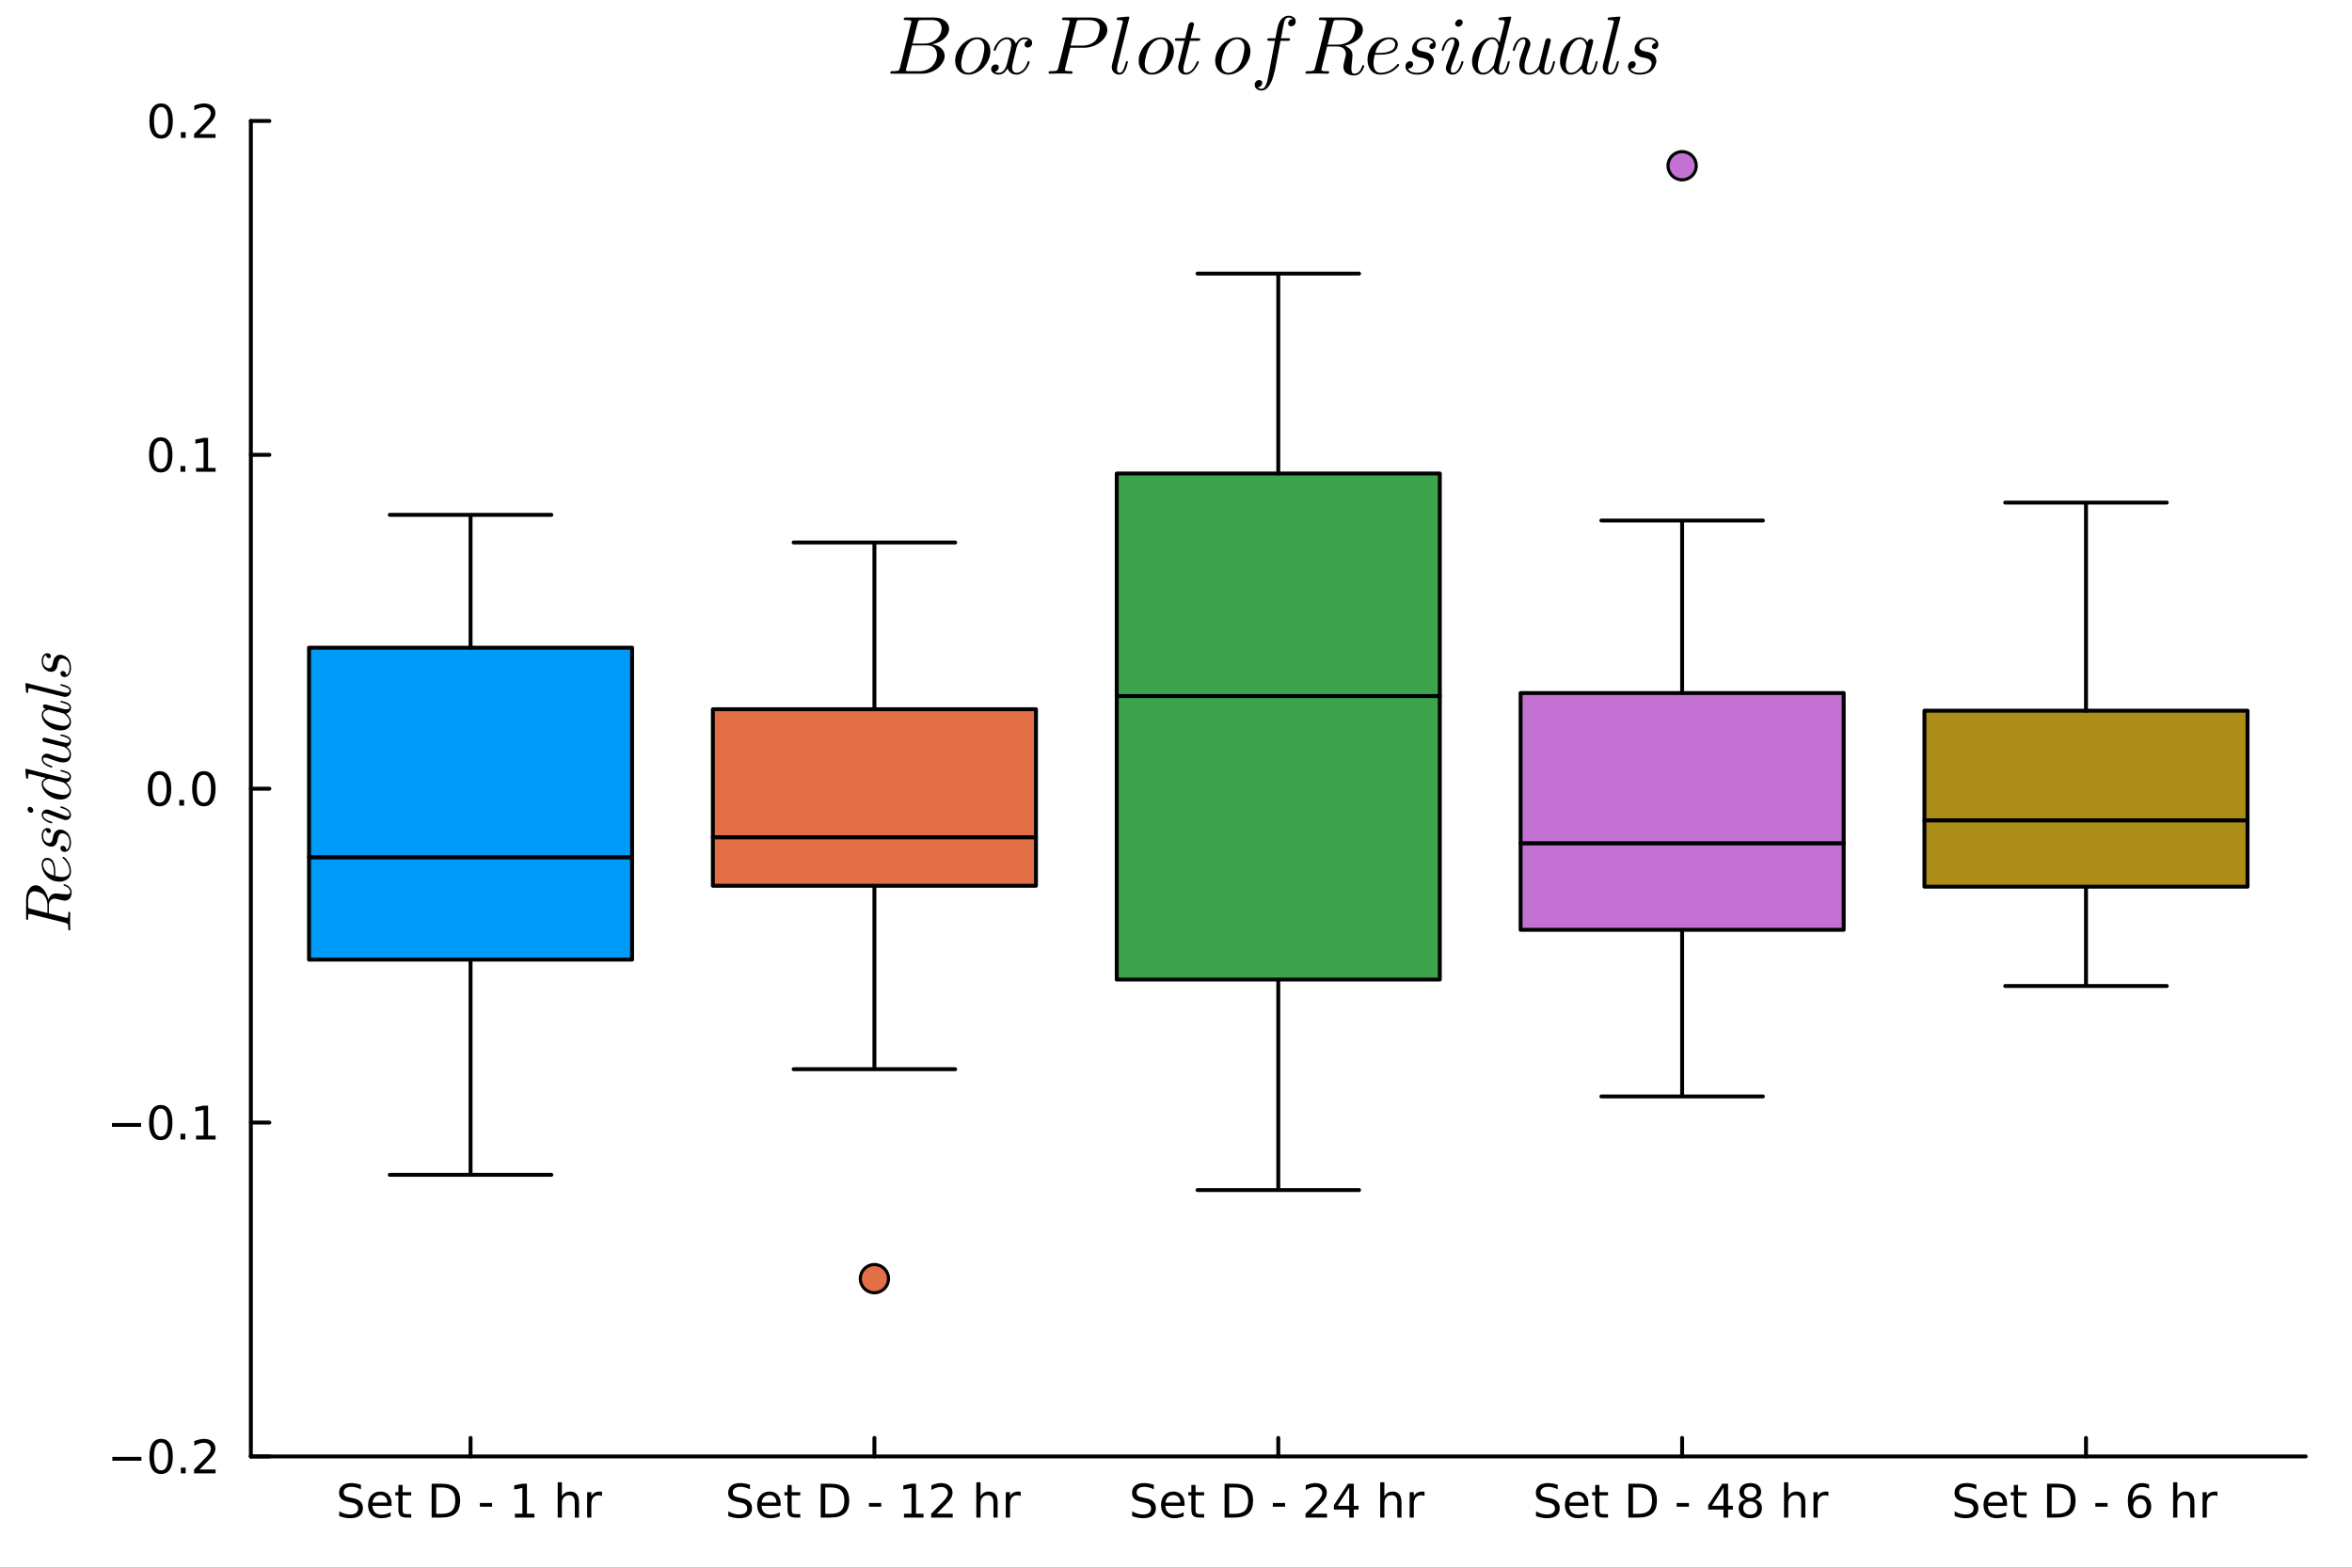 <?xml version="1.0" encoding="utf-8"?>
<svg xmlns="http://www.w3.org/2000/svg" xmlns:xlink="http://www.w3.org/1999/xlink" width="600" height="400" viewBox="0 0 2400 1600">
<rect x="0" y="0" width="2400" height="1600" fill="#333333" stroke="none"/>
<defs>
  <clipPath id="clip200">
    <rect x="0" y="0" width="2400" height="1600"/>
  </clipPath>
</defs>
<path clip-path="url(#clip200)" d="M0 1600 L2400 1600 L2400 0 L0 0  Z" fill="#ffffff" fill-rule="evenodd" fill-opacity="1"/>
<defs>
  <clipPath id="clip201">
    <rect x="480" y="0" width="1681" height="1600"/>
  </clipPath>
</defs>
<path clip-path="url(#clip200)" d="M255.977 1486.45 L2352.76 1486.45 L2352.76 123.472 L255.977 123.472  Z" fill="#ffffff" fill-rule="evenodd" fill-opacity="1"/>
<defs>
  <clipPath id="clip202">
    <rect x="255" y="123" width="2098" height="1364"/>
  </clipPath>
</defs>
<polyline clip-path="url(#clip200)" style="stroke:#000000; stroke-linecap:round; stroke-linejoin:round; stroke-width:4; stroke-opacity:1; fill:none" points="255.977,1486.45 2352.76,1486.45 "/>
<polyline clip-path="url(#clip200)" style="stroke:#000000; stroke-linecap:round; stroke-linejoin:round; stroke-width:4; stroke-opacity:1; fill:none" points="480.161,1486.45 480.161,1467.55 "/>
<polyline clip-path="url(#clip200)" style="stroke:#000000; stroke-linecap:round; stroke-linejoin:round; stroke-width:4; stroke-opacity:1; fill:none" points="892.264,1486.45 892.264,1467.55 "/>
<polyline clip-path="url(#clip200)" style="stroke:#000000; stroke-linecap:round; stroke-linejoin:round; stroke-width:4; stroke-opacity:1; fill:none" points="1304.37,1486.45 1304.37,1467.55 "/>
<polyline clip-path="url(#clip200)" style="stroke:#000000; stroke-linecap:round; stroke-linejoin:round; stroke-width:4; stroke-opacity:1; fill:none" points="1716.47,1486.45 1716.47,1467.55 "/>
<polyline clip-path="url(#clip200)" style="stroke:#000000; stroke-linecap:round; stroke-linejoin:round; stroke-width:4; stroke-opacity:1; fill:none" points="2128.57,1486.45 2128.57,1467.55 "/>
<path clip-path="url(#clip200)" d="M368.252 1515.42 L368.252 1519.98 Q365.59 1518.71 363.229 1518.08 Q360.868 1517.46 358.669 1517.46 Q354.849 1517.46 352.766 1518.94 Q350.706 1520.42 350.706 1523.15 Q350.706 1525.45 352.071 1526.63 Q353.46 1527.78 357.303 1528.5 L360.127 1529.08 Q365.358 1530.07 367.835 1532.6 Q370.335 1535.1 370.335 1539.31 Q370.335 1544.33 366.956 1546.93 Q363.599 1549.52 357.095 1549.52 Q354.641 1549.52 351.863 1548.96 Q349.109 1548.41 346.146 1547.32 L346.146 1542.51 Q348.993 1544.1 351.724 1544.91 Q354.456 1545.72 357.095 1545.72 Q361.099 1545.72 363.275 1544.15 Q365.451 1542.57 365.451 1539.66 Q365.451 1537.11 363.877 1535.68 Q362.326 1534.24 358.761 1533.52 L355.914 1532.97 Q350.683 1531.93 348.345 1529.7 Q346.007 1527.48 346.007 1523.52 Q346.007 1518.94 349.224 1516.3 Q352.465 1513.66 358.136 1513.66 Q360.567 1513.66 363.09 1514.1 Q365.613 1514.54 368.252 1515.42 Z" fill="#000000" fill-rule="nonzero" fill-opacity="1" /><path clip-path="url(#clip200)" d="M399.618 1534.82 L399.618 1536.9 L380.034 1536.9 Q380.312 1541.3 382.673 1543.62 Q385.057 1545.91 389.294 1545.91 Q391.747 1545.91 394.039 1545.31 Q396.354 1544.7 398.622 1543.5 L398.622 1547.53 Q396.331 1548.5 393.923 1549.01 Q391.516 1549.52 389.039 1549.52 Q382.835 1549.52 379.201 1545.91 Q375.59 1542.3 375.59 1536.14 Q375.59 1529.77 379.016 1526.05 Q382.465 1522.3 388.298 1522.3 Q393.53 1522.3 396.562 1525.68 Q399.618 1529.03 399.618 1534.82 M395.358 1533.57 Q395.312 1530.07 393.391 1527.99 Q391.493 1525.91 388.344 1525.91 Q384.78 1525.91 382.627 1527.92 Q380.497 1529.94 380.173 1533.59 L395.358 1533.57 Z" fill="#000000" fill-rule="nonzero" fill-opacity="1" /><path clip-path="url(#clip200)" d="M410.821 1515.56 L410.821 1522.92 L419.594 1522.92 L419.594 1526.23 L410.821 1526.23 L410.821 1540.31 Q410.821 1543.48 411.678 1544.38 Q412.557 1545.28 415.219 1545.28 L419.594 1545.28 L419.594 1548.85 L415.219 1548.85 Q410.289 1548.85 408.414 1547.02 Q406.539 1545.17 406.539 1540.31 L406.539 1526.23 L403.414 1526.23 L403.414 1522.92 L406.539 1522.92 L406.539 1515.56 L410.821 1515.56 Z" fill="#000000" fill-rule="nonzero" fill-opacity="1" /><path clip-path="url(#clip200)" d="M445.127 1518.13 L445.127 1545.01 L450.775 1545.01 Q457.927 1545.01 461.238 1541.76 Q464.571 1538.52 464.571 1531.53 Q464.571 1524.59 461.238 1521.37 Q457.927 1518.13 450.775 1518.13 L445.127 1518.13 M440.451 1514.29 L450.057 1514.29 Q460.103 1514.29 464.802 1518.48 Q469.501 1522.64 469.501 1531.53 Q469.501 1540.47 464.779 1544.66 Q460.057 1548.85 450.057 1548.85 L440.451 1548.85 L440.451 1514.29 Z" fill="#000000" fill-rule="nonzero" fill-opacity="1" /><path clip-path="url(#clip200)" d="M489.686 1533.96 L502.163 1533.96 L502.163 1537.76 L489.686 1537.76 L489.686 1533.96 Z" fill="#000000" fill-rule="nonzero" fill-opacity="1" /><path clip-path="url(#clip200)" d="M525.427 1544.91 L533.066 1544.91 L533.066 1518.55 L524.756 1520.21 L524.756 1515.95 L533.02 1514.29 L537.695 1514.29 L537.695 1544.91 L545.334 1544.91 L545.334 1548.85 L525.427 1548.85 L525.427 1544.91 Z" fill="#000000" fill-rule="nonzero" fill-opacity="1" /><path clip-path="url(#clip200)" d="M590.797 1533.2 L590.797 1548.85 L586.538 1548.85 L586.538 1533.34 Q586.538 1529.66 585.103 1527.83 Q583.667 1526 580.797 1526 Q577.348 1526 575.357 1528.2 Q573.367 1530.4 573.367 1534.2 L573.367 1548.85 L569.084 1548.85 L569.084 1512.83 L573.367 1512.83 L573.367 1526.95 Q574.894 1524.61 576.955 1523.45 Q579.038 1522.3 581.746 1522.3 Q586.214 1522.3 588.505 1525.07 Q590.797 1527.83 590.797 1533.2 Z" fill="#000000" fill-rule="nonzero" fill-opacity="1" /><path clip-path="url(#clip200)" d="M614.315 1526.9 Q613.598 1526.49 612.741 1526.3 Q611.908 1526.09 610.89 1526.09 Q607.278 1526.09 605.334 1528.45 Q603.413 1530.79 603.413 1535.19 L603.413 1548.85 L599.13 1548.85 L599.13 1522.92 L603.413 1522.92 L603.413 1526.95 Q604.755 1524.59 606.908 1523.45 Q609.061 1522.3 612.14 1522.3 Q612.579 1522.3 613.112 1522.37 Q613.644 1522.41 614.292 1522.53 L614.315 1526.9 Z" fill="#000000" fill-rule="nonzero" fill-opacity="1" /><path clip-path="url(#clip200)" d="M765.274 1515.42 L765.274 1519.98 Q762.612 1518.71 760.251 1518.08 Q757.89 1517.46 755.69 1517.46 Q751.871 1517.46 749.788 1518.94 Q747.728 1520.42 747.728 1523.15 Q747.728 1525.45 749.093 1526.63 Q750.482 1527.78 754.325 1528.5 L757.149 1529.08 Q762.38 1530.07 764.857 1532.6 Q767.357 1535.1 767.357 1539.31 Q767.357 1544.33 763.977 1546.93 Q760.621 1549.52 754.116 1549.52 Q751.663 1549.52 748.885 1548.96 Q746.13 1548.41 743.167 1547.32 L743.167 1542.51 Q746.015 1544.1 748.746 1544.91 Q751.478 1545.72 754.116 1545.72 Q758.121 1545.72 760.297 1544.15 Q762.473 1542.57 762.473 1539.66 Q762.473 1537.11 760.899 1535.68 Q759.348 1534.24 755.783 1533.52 L752.936 1532.97 Q747.704 1531.93 745.366 1529.7 Q743.028 1527.48 743.028 1523.52 Q743.028 1518.94 746.246 1516.3 Q749.487 1513.66 755.158 1513.66 Q757.589 1513.66 760.112 1514.1 Q762.635 1514.54 765.274 1515.42 Z" fill="#000000" fill-rule="nonzero" fill-opacity="1" /><path clip-path="url(#clip200)" d="M796.639 1534.82 L796.639 1536.9 L777.056 1536.9 Q777.334 1541.3 779.695 1543.62 Q782.079 1545.91 786.315 1545.91 Q788.769 1545.91 791.061 1545.31 Q793.375 1544.7 795.644 1543.5 L795.644 1547.53 Q793.352 1548.5 790.945 1549.01 Q788.538 1549.52 786.061 1549.52 Q779.857 1549.52 776.223 1545.91 Q772.612 1542.3 772.612 1536.14 Q772.612 1529.77 776.038 1526.05 Q779.487 1522.3 785.32 1522.3 Q790.551 1522.3 793.584 1525.68 Q796.639 1529.03 796.639 1534.82 M792.38 1533.57 Q792.334 1530.07 790.413 1527.99 Q788.514 1525.91 785.366 1525.91 Q781.801 1525.91 779.649 1527.92 Q777.519 1529.94 777.195 1533.59 L792.38 1533.57 Z" fill="#000000" fill-rule="nonzero" fill-opacity="1" /><path clip-path="url(#clip200)" d="M807.843 1515.56 L807.843 1522.92 L816.616 1522.92 L816.616 1526.23 L807.843 1526.23 L807.843 1540.31 Q807.843 1543.48 808.699 1544.38 Q809.579 1545.28 812.241 1545.28 L816.616 1545.28 L816.616 1548.85 L812.241 1548.85 Q807.311 1548.85 805.436 1547.02 Q803.561 1545.17 803.561 1540.31 L803.561 1526.23 L800.436 1526.23 L800.436 1522.92 L803.561 1522.92 L803.561 1515.56 L807.843 1515.56 Z" fill="#000000" fill-rule="nonzero" fill-opacity="1" /><path clip-path="url(#clip200)" d="M842.148 1518.13 L842.148 1545.01 L847.796 1545.01 Q854.949 1545.01 858.259 1541.76 Q861.593 1538.52 861.593 1531.53 Q861.593 1524.59 858.259 1521.37 Q854.949 1518.13 847.796 1518.13 L842.148 1518.13 M837.472 1514.29 L847.079 1514.29 Q857.125 1514.29 861.824 1518.48 Q866.523 1522.64 866.523 1531.53 Q866.523 1540.47 861.801 1544.66 Q857.079 1548.85 847.079 1548.85 L837.472 1548.85 L837.472 1514.29 Z" fill="#000000" fill-rule="nonzero" fill-opacity="1" /><path clip-path="url(#clip200)" d="M886.708 1533.96 L899.185 1533.96 L899.185 1537.76 L886.708 1537.76 L886.708 1533.96 Z" fill="#000000" fill-rule="nonzero" fill-opacity="1" /><path clip-path="url(#clip200)" d="M922.449 1544.91 L930.088 1544.91 L930.088 1518.55 L921.778 1520.21 L921.778 1515.95 L930.041 1514.29 L934.717 1514.29 L934.717 1544.91 L942.356 1544.91 L942.356 1548.85 L922.449 1548.85 L922.449 1544.91 Z" fill="#000000" fill-rule="nonzero" fill-opacity="1" /><path clip-path="url(#clip200)" d="M955.828 1544.91 L972.148 1544.91 L972.148 1548.85 L950.203 1548.85 L950.203 1544.91 Q952.865 1542.16 957.449 1537.53 Q962.055 1532.88 963.236 1531.53 Q965.481 1529.01 966.361 1527.27 Q967.263 1525.51 967.263 1523.82 Q967.263 1521.07 965.319 1519.33 Q963.398 1517.6 960.296 1517.6 Q958.097 1517.6 955.643 1518.36 Q953.213 1519.13 950.435 1520.68 L950.435 1515.95 Q953.259 1514.82 955.713 1514.24 Q958.166 1513.66 960.203 1513.66 Q965.574 1513.66 968.768 1516.35 Q971.962 1519.03 971.962 1523.52 Q971.962 1525.65 971.152 1527.57 Q970.365 1529.47 968.259 1532.07 Q967.68 1532.74 964.578 1535.95 Q961.476 1539.15 955.828 1544.91 Z" fill="#000000" fill-rule="nonzero" fill-opacity="1" /><path clip-path="url(#clip200)" d="M1017.98 1533.2 L1017.98 1548.85 L1013.72 1548.85 L1013.72 1533.34 Q1013.72 1529.66 1012.29 1527.83 Q1010.85 1526 1007.98 1526 Q1004.53 1526 1002.54 1528.2 Q1000.55 1530.4 1000.55 1534.2 L1000.55 1548.85 L996.268 1548.85 L996.268 1512.83 L1000.55 1512.83 L1000.55 1526.95 Q1002.08 1524.61 1004.14 1523.45 Q1006.22 1522.3 1008.93 1522.3 Q1013.4 1522.3 1015.69 1525.07 Q1017.98 1527.83 1017.98 1533.2 Z" fill="#000000" fill-rule="nonzero" fill-opacity="1" /><path clip-path="url(#clip200)" d="M1041.5 1526.9 Q1040.78 1526.49 1039.93 1526.3 Q1039.09 1526.09 1038.07 1526.09 Q1034.46 1526.09 1032.52 1528.45 Q1030.6 1530.79 1030.6 1535.19 L1030.6 1548.85 L1026.31 1548.85 L1026.31 1522.92 L1030.6 1522.92 L1030.6 1526.95 Q1031.94 1524.59 1034.09 1523.45 Q1036.24 1522.3 1039.32 1522.3 Q1039.76 1522.3 1040.3 1522.37 Q1040.83 1522.41 1041.48 1522.53 L1041.5 1526.9 Z" fill="#000000" fill-rule="nonzero" fill-opacity="1" /><path clip-path="url(#clip200)" d="M1177.38 1515.42 L1177.38 1519.98 Q1174.71 1518.71 1172.35 1518.08 Q1169.99 1517.46 1167.79 1517.46 Q1163.97 1517.46 1161.89 1518.94 Q1159.83 1520.42 1159.83 1523.15 Q1159.83 1525.45 1161.2 1526.63 Q1162.58 1527.78 1166.43 1528.5 L1169.25 1529.08 Q1174.48 1530.07 1176.96 1532.6 Q1179.46 1535.1 1179.46 1539.31 Q1179.46 1544.33 1176.08 1546.93 Q1172.72 1549.52 1166.22 1549.52 Q1163.77 1549.52 1160.99 1548.96 Q1158.23 1548.41 1155.27 1547.32 L1155.27 1542.51 Q1158.12 1544.1 1160.85 1544.91 Q1163.58 1545.72 1166.22 1545.72 Q1170.22 1545.72 1172.4 1544.15 Q1174.58 1542.57 1174.58 1539.66 Q1174.58 1537.11 1173 1535.68 Q1171.45 1534.24 1167.89 1533.52 L1165.04 1532.97 Q1159.81 1531.93 1157.47 1529.7 Q1155.13 1527.48 1155.13 1523.52 Q1155.13 1518.94 1158.35 1516.3 Q1161.59 1513.66 1167.26 1513.66 Q1169.69 1513.66 1172.21 1514.1 Q1174.74 1514.54 1177.38 1515.42 Z" fill="#000000" fill-rule="nonzero" fill-opacity="1" /><path clip-path="url(#clip200)" d="M1208.74 1534.82 L1208.74 1536.9 L1189.16 1536.9 Q1189.44 1541.3 1191.8 1543.62 Q1194.18 1545.91 1198.42 1545.91 Q1200.87 1545.91 1203.16 1545.31 Q1205.48 1544.7 1207.75 1543.5 L1207.75 1547.53 Q1205.46 1548.5 1203.05 1549.01 Q1200.64 1549.52 1198.16 1549.52 Q1191.96 1549.52 1188.33 1545.91 Q1184.71 1542.3 1184.71 1536.14 Q1184.71 1529.77 1188.14 1526.05 Q1191.59 1522.3 1197.42 1522.3 Q1202.65 1522.3 1205.69 1525.68 Q1208.74 1529.03 1208.74 1534.82 M1204.48 1533.57 Q1204.44 1530.07 1202.52 1527.99 Q1200.62 1525.91 1197.47 1525.91 Q1193.9 1525.91 1191.75 1527.92 Q1189.62 1529.94 1189.3 1533.59 L1204.48 1533.57 Z" fill="#000000" fill-rule="nonzero" fill-opacity="1" /><path clip-path="url(#clip200)" d="M1219.95 1515.56 L1219.95 1522.92 L1228.72 1522.92 L1228.72 1526.23 L1219.95 1526.23 L1219.95 1540.31 Q1219.95 1543.48 1220.8 1544.38 Q1221.68 1545.28 1224.34 1545.28 L1228.72 1545.28 L1228.72 1548.85 L1224.34 1548.85 Q1219.41 1548.85 1217.54 1547.02 Q1215.66 1545.17 1215.66 1540.31 L1215.66 1526.23 L1212.54 1526.23 L1212.54 1522.92 L1215.66 1522.92 L1215.66 1515.56 L1219.95 1515.56 Z" fill="#000000" fill-rule="nonzero" fill-opacity="1" /><path clip-path="url(#clip200)" d="M1254.25 1518.13 L1254.25 1545.01 L1259.9 1545.01 Q1267.05 1545.01 1270.36 1541.76 Q1273.7 1538.52 1273.7 1531.53 Q1273.7 1524.59 1270.36 1521.37 Q1267.05 1518.13 1259.9 1518.13 L1254.25 1518.13 M1249.58 1514.29 L1259.18 1514.29 Q1269.23 1514.29 1273.93 1518.48 Q1278.63 1522.64 1278.63 1531.53 Q1278.63 1540.47 1273.9 1544.66 Q1269.18 1548.85 1259.18 1548.85 L1249.58 1548.85 L1249.58 1514.29 Z" fill="#000000" fill-rule="nonzero" fill-opacity="1" /><path clip-path="url(#clip200)" d="M1298.81 1533.96 L1311.29 1533.96 L1311.29 1537.76 L1298.81 1537.76 L1298.81 1533.96 Z" fill="#000000" fill-rule="nonzero" fill-opacity="1" /><path clip-path="url(#clip200)" d="M1337.77 1544.91 L1354.09 1544.91 L1354.09 1548.85 L1332.14 1548.85 L1332.14 1544.91 Q1334.81 1542.16 1339.39 1537.53 Q1344 1532.88 1345.18 1531.53 Q1347.42 1529.01 1348.3 1527.27 Q1349.2 1525.51 1349.2 1523.82 Q1349.2 1521.07 1347.26 1519.33 Q1345.34 1517.6 1342.24 1517.6 Q1340.04 1517.6 1337.58 1518.36 Q1335.15 1519.13 1332.38 1520.68 L1332.38 1515.95 Q1335.2 1514.82 1337.65 1514.24 Q1340.11 1513.66 1342.14 1513.66 Q1347.51 1513.66 1350.71 1516.35 Q1353.9 1519.03 1353.9 1523.52 Q1353.9 1525.65 1353.09 1527.57 Q1352.31 1529.47 1350.2 1532.07 Q1349.62 1532.74 1346.52 1535.95 Q1343.42 1539.15 1337.77 1544.91 Z" fill="#000000" fill-rule="nonzero" fill-opacity="1" /><path clip-path="url(#clip200)" d="M1376.75 1518.36 L1364.94 1536.81 L1376.75 1536.81 L1376.75 1518.36 M1375.52 1514.29 L1381.4 1514.29 L1381.4 1536.81 L1386.33 1536.81 L1386.33 1540.7 L1381.4 1540.7 L1381.4 1548.85 L1376.75 1548.85 L1376.75 1540.7 L1361.15 1540.7 L1361.15 1536.19 L1375.52 1514.29 Z" fill="#000000" fill-rule="nonzero" fill-opacity="1" /><path clip-path="url(#clip200)" d="M1430.08 1533.2 L1430.08 1548.85 L1425.82 1548.85 L1425.82 1533.34 Q1425.82 1529.66 1424.39 1527.83 Q1422.95 1526 1420.08 1526 Q1416.63 1526 1414.64 1528.2 Q1412.65 1530.4 1412.65 1534.2 L1412.65 1548.85 L1408.37 1548.85 L1408.37 1512.83 L1412.65 1512.83 L1412.65 1526.95 Q1414.18 1524.61 1416.24 1523.45 Q1418.32 1522.3 1421.03 1522.3 Q1425.5 1522.3 1427.79 1525.07 Q1430.08 1527.83 1430.08 1533.2 Z" fill="#000000" fill-rule="nonzero" fill-opacity="1" /><path clip-path="url(#clip200)" d="M1453.6 1526.9 Q1452.88 1526.49 1452.03 1526.3 Q1451.19 1526.09 1450.18 1526.09 Q1446.56 1526.09 1444.62 1528.45 Q1442.7 1530.79 1442.7 1535.19 L1442.7 1548.85 L1438.42 1548.85 L1438.42 1522.92 L1442.7 1522.92 L1442.7 1526.95 Q1444.04 1524.59 1446.19 1523.45 Q1448.35 1522.3 1451.43 1522.3 Q1451.87 1522.3 1452.4 1522.37 Q1452.93 1522.41 1453.58 1522.53 L1453.6 1526.9 Z" fill="#000000" fill-rule="nonzero" fill-opacity="1" /><path clip-path="url(#clip200)" d="M1589.48 1515.42 L1589.48 1519.98 Q1586.82 1518.71 1584.46 1518.08 Q1582.1 1517.46 1579.9 1517.46 Q1576.08 1517.46 1573.99 1518.94 Q1571.93 1520.42 1571.93 1523.15 Q1571.93 1525.45 1573.3 1526.63 Q1574.69 1527.78 1578.53 1528.5 L1581.35 1529.08 Q1586.59 1530.07 1589.06 1532.6 Q1591.56 1535.1 1591.56 1539.31 Q1591.56 1544.33 1588.18 1546.93 Q1584.83 1549.52 1578.32 1549.52 Q1575.87 1549.52 1573.09 1548.96 Q1570.34 1548.41 1567.37 1547.32 L1567.37 1542.51 Q1570.22 1544.1 1572.95 1544.91 Q1575.68 1545.72 1578.32 1545.72 Q1582.33 1545.72 1584.5 1544.15 Q1586.68 1542.57 1586.68 1539.66 Q1586.68 1537.11 1585.1 1535.68 Q1583.55 1534.24 1579.99 1533.52 L1577.14 1532.97 Q1571.91 1531.93 1569.57 1529.7 Q1567.23 1527.48 1567.23 1523.52 Q1567.23 1518.94 1570.45 1516.3 Q1573.69 1513.66 1579.36 1513.66 Q1581.79 1513.66 1584.32 1514.1 Q1586.84 1514.54 1589.48 1515.42 Z" fill="#000000" fill-rule="nonzero" fill-opacity="1" /><path clip-path="url(#clip200)" d="M1620.84 1534.82 L1620.84 1536.9 L1601.26 1536.9 Q1601.54 1541.3 1603.9 1543.62 Q1606.28 1545.91 1610.52 1545.91 Q1612.97 1545.91 1615.27 1545.31 Q1617.58 1544.7 1619.85 1543.5 L1619.85 1547.53 Q1617.56 1548.5 1615.15 1549.01 Q1612.74 1549.52 1610.27 1549.52 Q1604.06 1549.52 1600.43 1545.91 Q1596.82 1542.3 1596.82 1536.14 Q1596.82 1529.77 1600.24 1526.05 Q1603.69 1522.3 1609.53 1522.3 Q1614.76 1522.3 1617.79 1525.68 Q1620.84 1529.03 1620.84 1534.82 M1616.59 1533.57 Q1616.54 1530.07 1614.62 1527.99 Q1612.72 1525.91 1609.57 1525.91 Q1606.01 1525.91 1603.85 1527.92 Q1601.72 1529.94 1601.4 1533.59 L1616.59 1533.57 Z" fill="#000000" fill-rule="nonzero" fill-opacity="1" /><path clip-path="url(#clip200)" d="M1632.05 1515.56 L1632.05 1522.92 L1640.82 1522.92 L1640.82 1526.23 L1632.05 1526.23 L1632.05 1540.31 Q1632.05 1543.48 1632.9 1544.38 Q1633.78 1545.28 1636.45 1545.28 L1640.82 1545.28 L1640.82 1548.85 L1636.45 1548.85 Q1631.52 1548.85 1629.64 1547.02 Q1627.77 1545.17 1627.77 1540.31 L1627.77 1526.23 L1624.64 1526.23 L1624.64 1522.92 L1627.77 1522.92 L1627.77 1515.56 L1632.05 1515.56 Z" fill="#000000" fill-rule="nonzero" fill-opacity="1" /><path clip-path="url(#clip200)" d="M1666.35 1518.13 L1666.35 1545.01 L1672 1545.01 Q1679.15 1545.01 1682.46 1541.76 Q1685.8 1538.52 1685.8 1531.53 Q1685.8 1524.59 1682.46 1521.37 Q1679.15 1518.13 1672 1518.13 L1666.35 1518.13 M1661.68 1514.29 L1671.28 1514.29 Q1681.33 1514.29 1686.03 1518.48 Q1690.73 1522.64 1690.73 1531.53 Q1690.73 1540.47 1686.01 1544.66 Q1681.28 1548.85 1671.28 1548.85 L1661.68 1548.85 L1661.68 1514.29 Z" fill="#000000" fill-rule="nonzero" fill-opacity="1" /><path clip-path="url(#clip200)" d="M1710.91 1533.96 L1723.39 1533.96 L1723.39 1537.76 L1710.91 1537.76 L1710.91 1533.96 Z" fill="#000000" fill-rule="nonzero" fill-opacity="1" /><path clip-path="url(#clip200)" d="M1758.69 1518.36 L1746.89 1536.81 L1758.69 1536.81 L1758.69 1518.36 M1757.46 1514.29 L1763.34 1514.29 L1763.34 1536.81 L1768.27 1536.81 L1768.27 1540.7 L1763.34 1540.7 L1763.34 1548.85 L1758.69 1548.85 L1758.69 1540.7 L1743.09 1540.7 L1743.09 1536.19 L1757.46 1514.29 Z" fill="#000000" fill-rule="nonzero" fill-opacity="1" /><path clip-path="url(#clip200)" d="M1786.01 1532.44 Q1782.67 1532.44 1780.75 1534.22 Q1778.85 1536 1778.85 1539.13 Q1778.85 1542.25 1780.75 1544.03 Q1782.67 1545.82 1786.01 1545.82 Q1789.34 1545.82 1791.26 1544.03 Q1793.18 1542.23 1793.18 1539.13 Q1793.18 1536 1791.26 1534.22 Q1789.36 1532.44 1786.01 1532.44 M1781.33 1530.45 Q1778.32 1529.7 1776.63 1527.64 Q1774.96 1525.58 1774.96 1522.62 Q1774.96 1518.48 1777.9 1516.07 Q1780.87 1513.66 1786.01 1513.66 Q1791.17 1513.66 1794.11 1516.07 Q1797.05 1518.48 1797.05 1522.62 Q1797.05 1525.58 1795.36 1527.64 Q1793.69 1529.7 1790.7 1530.45 Q1794.08 1531.23 1795.96 1533.52 Q1797.86 1535.82 1797.86 1539.13 Q1797.86 1544.15 1794.78 1546.83 Q1791.72 1549.52 1786.01 1549.52 Q1780.29 1549.52 1777.21 1546.83 Q1774.15 1544.15 1774.15 1539.13 Q1774.15 1535.82 1776.05 1533.52 Q1777.95 1531.23 1781.33 1530.45 M1779.62 1523.06 Q1779.62 1525.75 1781.28 1527.25 Q1782.97 1528.76 1786.01 1528.76 Q1789.02 1528.76 1790.7 1527.25 Q1792.42 1525.75 1792.42 1523.06 Q1792.42 1520.38 1790.7 1518.87 Q1789.02 1517.37 1786.01 1517.37 Q1782.97 1517.37 1781.28 1518.87 Q1779.62 1520.38 1779.62 1523.06 Z" fill="#000000" fill-rule="nonzero" fill-opacity="1" /><path clip-path="url(#clip200)" d="M1842.19 1533.2 L1842.19 1548.85 L1837.93 1548.85 L1837.93 1533.34 Q1837.93 1529.66 1836.49 1527.83 Q1835.06 1526 1832.19 1526 Q1828.74 1526 1826.75 1528.2 Q1824.76 1530.4 1824.76 1534.2 L1824.76 1548.85 L1820.47 1548.85 L1820.47 1512.83 L1824.76 1512.83 L1824.76 1526.95 Q1826.28 1524.61 1828.34 1523.45 Q1830.43 1522.3 1833.14 1522.3 Q1837.6 1522.3 1839.89 1525.07 Q1842.19 1527.83 1842.19 1533.2 Z" fill="#000000" fill-rule="nonzero" fill-opacity="1" /><path clip-path="url(#clip200)" d="M1865.7 1526.9 Q1864.99 1526.49 1864.13 1526.3 Q1863.3 1526.09 1862.28 1526.09 Q1858.67 1526.09 1856.72 1528.45 Q1854.8 1530.79 1854.8 1535.19 L1854.8 1548.85 L1850.52 1548.85 L1850.52 1522.92 L1854.8 1522.92 L1854.8 1526.95 Q1856.14 1524.59 1858.3 1523.45 Q1860.45 1522.3 1863.53 1522.3 Q1863.97 1522.3 1864.5 1522.37 Q1865.03 1522.41 1865.68 1522.53 L1865.7 1526.9 Z" fill="#000000" fill-rule="nonzero" fill-opacity="1" /><path clip-path="url(#clip200)" d="M2016.66 1515.42 L2016.66 1519.98 Q2014 1518.71 2011.64 1518.08 Q2009.28 1517.46 2007.08 1517.46 Q2003.26 1517.46 2001.18 1518.94 Q1999.12 1520.42 1999.12 1523.15 Q1999.12 1525.45 2000.48 1526.63 Q2001.87 1527.78 2005.71 1528.5 L2008.54 1529.08 Q2013.77 1530.07 2016.25 1532.6 Q2018.75 1535.1 2018.75 1539.31 Q2018.75 1544.33 2015.37 1546.93 Q2012.01 1549.52 2005.51 1549.52 Q2003.05 1549.52 2000.27 1548.96 Q1997.52 1548.41 1994.56 1547.32 L1994.56 1542.51 Q1997.4 1544.1 2000.14 1544.91 Q2002.87 1545.72 2005.51 1545.72 Q2009.51 1545.72 2011.69 1544.15 Q2013.86 1542.57 2013.86 1539.66 Q2013.86 1537.11 2012.29 1535.68 Q2010.74 1534.24 2007.17 1533.52 L2004.32 1532.97 Q1999.09 1531.93 1996.76 1529.7 Q1994.42 1527.48 1994.42 1523.52 Q1994.42 1518.94 1997.64 1516.3 Q2000.88 1513.66 2006.55 1513.66 Q2008.98 1513.66 2011.5 1514.1 Q2014.02 1514.54 2016.66 1515.42 Z" fill="#000000" fill-rule="nonzero" fill-opacity="1" /><path clip-path="url(#clip200)" d="M2048.03 1534.82 L2048.03 1536.9 L2028.45 1536.9 Q2028.72 1541.3 2031.08 1543.62 Q2033.47 1545.91 2037.7 1545.91 Q2040.16 1545.91 2042.45 1545.31 Q2044.76 1544.7 2047.03 1543.5 L2047.03 1547.53 Q2044.74 1548.5 2042.33 1549.01 Q2039.93 1549.52 2037.45 1549.52 Q2031.25 1549.52 2027.61 1545.91 Q2024 1542.3 2024 1536.14 Q2024 1529.77 2027.43 1526.05 Q2030.88 1522.3 2036.71 1522.3 Q2041.94 1522.3 2044.97 1525.68 Q2048.03 1529.03 2048.03 1534.82 M2043.77 1533.57 Q2043.72 1530.07 2041.8 1527.99 Q2039.9 1525.91 2036.76 1525.91 Q2033.19 1525.91 2031.04 1527.92 Q2028.91 1529.94 2028.58 1533.59 L2043.77 1533.57 Z" fill="#000000" fill-rule="nonzero" fill-opacity="1" /><path clip-path="url(#clip200)" d="M2059.23 1515.56 L2059.23 1522.92 L2068.01 1522.92 L2068.01 1526.23 L2059.23 1526.23 L2059.23 1540.31 Q2059.23 1543.48 2060.09 1544.38 Q2060.97 1545.28 2063.63 1545.28 L2068.01 1545.28 L2068.01 1548.85 L2063.63 1548.85 Q2058.7 1548.85 2056.82 1547.02 Q2054.95 1545.17 2054.95 1540.31 L2054.95 1526.23 L2051.82 1526.23 L2051.82 1522.92 L2054.95 1522.92 L2054.95 1515.56 L2059.23 1515.56 Z" fill="#000000" fill-rule="nonzero" fill-opacity="1" /><path clip-path="url(#clip200)" d="M2093.54 1518.13 L2093.54 1545.01 L2099.19 1545.01 Q2106.34 1545.01 2109.65 1541.76 Q2112.98 1538.52 2112.98 1531.53 Q2112.98 1524.59 2109.65 1521.37 Q2106.34 1518.13 2099.19 1518.13 L2093.54 1518.13 M2088.86 1514.29 L2098.47 1514.29 Q2108.51 1514.29 2113.21 1518.48 Q2117.91 1522.64 2117.91 1531.53 Q2117.91 1540.47 2113.19 1544.66 Q2108.47 1548.85 2098.47 1548.85 L2088.86 1548.85 L2088.86 1514.29 Z" fill="#000000" fill-rule="nonzero" fill-opacity="1" /><path clip-path="url(#clip200)" d="M2138.1 1533.96 L2150.57 1533.96 L2150.57 1537.76 L2138.1 1537.76 L2138.1 1533.96 Z" fill="#000000" fill-rule="nonzero" fill-opacity="1" /><path clip-path="url(#clip200)" d="M2183.61 1529.7 Q2180.46 1529.7 2178.61 1531.86 Q2176.78 1534.01 2176.78 1537.76 Q2176.78 1541.49 2178.61 1543.66 Q2180.46 1545.82 2183.61 1545.82 Q2186.75 1545.82 2188.58 1543.66 Q2190.44 1541.49 2190.44 1537.76 Q2190.44 1534.01 2188.58 1531.86 Q2186.75 1529.7 2183.61 1529.7 M2192.89 1515.05 L2192.89 1519.31 Q2191.13 1518.48 2189.32 1518.04 Q2187.54 1517.6 2185.78 1517.6 Q2181.15 1517.6 2178.7 1520.72 Q2176.27 1523.85 2175.92 1530.17 Q2177.29 1528.15 2179.35 1527.09 Q2181.41 1526 2183.88 1526 Q2189.09 1526 2192.1 1529.17 Q2195.13 1532.32 2195.13 1537.76 Q2195.13 1543.08 2191.99 1546.3 Q2188.84 1549.52 2183.61 1549.52 Q2177.61 1549.52 2174.44 1544.94 Q2171.27 1540.33 2171.27 1531.6 Q2171.27 1523.41 2175.16 1518.55 Q2179.05 1513.66 2185.6 1513.66 Q2187.36 1513.66 2189.14 1514.01 Q2190.94 1514.36 2192.89 1515.05 Z" fill="#000000" fill-rule="nonzero" fill-opacity="1" /><path clip-path="url(#clip200)" d="M2239.21 1533.2 L2239.21 1548.85 L2234.95 1548.85 L2234.95 1533.34 Q2234.95 1529.66 2233.51 1527.83 Q2232.08 1526 2229.21 1526 Q2225.76 1526 2223.77 1528.2 Q2221.78 1530.4 2221.78 1534.2 L2221.78 1548.85 L2217.5 1548.85 L2217.5 1512.83 L2221.78 1512.83 L2221.78 1526.95 Q2223.31 1524.61 2225.37 1523.45 Q2227.45 1522.3 2230.16 1522.3 Q2234.62 1522.3 2236.92 1525.07 Q2239.21 1527.83 2239.21 1533.2 Z" fill="#000000" fill-rule="nonzero" fill-opacity="1" /><path clip-path="url(#clip200)" d="M2262.73 1526.9 Q2262.01 1526.49 2261.15 1526.3 Q2260.32 1526.09 2259.3 1526.09 Q2255.69 1526.09 2253.74 1528.45 Q2251.82 1530.79 2251.82 1535.19 L2251.82 1548.85 L2247.54 1548.85 L2247.54 1522.92 L2251.82 1522.92 L2251.82 1526.95 Q2253.17 1524.59 2255.32 1523.45 Q2257.47 1522.3 2260.55 1522.3 Q2260.99 1522.3 2261.52 1522.37 Q2262.06 1522.41 2262.7 1522.53 L2262.73 1526.9 Z" fill="#000000" fill-rule="nonzero" fill-opacity="1" /><polyline clip-path="url(#clip200)" style="stroke:#000000; stroke-linecap:round; stroke-linejoin:round; stroke-width:4; stroke-opacity:1; fill:none" points="255.977,1486.45 255.977,123.472 "/>
<polyline clip-path="url(#clip200)" style="stroke:#000000; stroke-linecap:round; stroke-linejoin:round; stroke-width:4; stroke-opacity:1; fill:none" points="255.977,1486.45 274.875,1486.45 "/>
<polyline clip-path="url(#clip200)" style="stroke:#000000; stroke-linecap:round; stroke-linejoin:round; stroke-width:4; stroke-opacity:1; fill:none" points="255.977,1145.7 274.875,1145.7 "/>
<polyline clip-path="url(#clip200)" style="stroke:#000000; stroke-linecap:round; stroke-linejoin:round; stroke-width:4; stroke-opacity:1; fill:none" points="255.977,804.96 274.875,804.96 "/>
<polyline clip-path="url(#clip200)" style="stroke:#000000; stroke-linecap:round; stroke-linejoin:round; stroke-width:4; stroke-opacity:1; fill:none" points="255.977,464.216 274.875,464.216 "/>
<polyline clip-path="url(#clip200)" style="stroke:#000000; stroke-linecap:round; stroke-linejoin:round; stroke-width:4; stroke-opacity:1; fill:none" points="255.977,123.472 274.875,123.472 "/>
<path clip-path="url(#clip200)" d="M114.631 1486.9 L144.306 1486.9 L144.306 1490.83 L114.631 1490.83 L114.631 1486.9 Z" fill="#000000" fill-rule="nonzero" fill-opacity="1" /><path clip-path="url(#clip200)" d="M164.399 1472.25 Q160.788 1472.25 158.959 1475.81 Q157.153 1479.35 157.153 1486.48 Q157.153 1493.59 158.959 1497.15 Q160.788 1500.7 164.399 1500.7 Q168.033 1500.7 169.839 1497.15 Q171.667 1493.59 171.667 1486.48 Q171.667 1479.35 169.839 1475.81 Q168.033 1472.25 164.399 1472.25 M164.399 1468.54 Q170.209 1468.54 173.264 1473.15 Q176.343 1477.73 176.343 1486.48 Q176.343 1495.21 173.264 1499.82 Q170.209 1504.4 164.399 1504.4 Q158.589 1504.4 155.51 1499.82 Q152.454 1495.21 152.454 1486.48 Q152.454 1477.73 155.51 1473.15 Q158.589 1468.54 164.399 1468.54 Z" fill="#000000" fill-rule="nonzero" fill-opacity="1" /><path clip-path="url(#clip200)" d="M184.561 1497.85 L189.445 1497.85 L189.445 1503.73 L184.561 1503.73 L184.561 1497.85 Z" fill="#000000" fill-rule="nonzero" fill-opacity="1" /><path clip-path="url(#clip200)" d="M203.658 1499.79 L219.977 1499.79 L219.977 1503.73 L198.033 1503.73 L198.033 1499.79 Q200.695 1497.04 205.278 1492.41 Q209.885 1487.76 211.065 1486.41 Q213.311 1483.89 214.19 1482.15 Q215.093 1480.39 215.093 1478.7 Q215.093 1475.95 213.149 1474.21 Q211.227 1472.48 208.125 1472.48 Q205.926 1472.48 203.473 1473.24 Q201.042 1474.01 198.264 1475.56 L198.264 1470.83 Q201.088 1469.7 203.542 1469.12 Q205.996 1468.54 208.033 1468.54 Q213.403 1468.54 216.598 1471.23 Q219.792 1473.91 219.792 1478.4 Q219.792 1480.53 218.982 1482.45 Q218.195 1484.35 216.088 1486.95 Q215.51 1487.62 212.408 1490.83 Q209.306 1494.03 203.658 1499.79 Z" fill="#000000" fill-rule="nonzero" fill-opacity="1" /><path clip-path="url(#clip200)" d="M114.26 1146.16 L143.936 1146.16 L143.936 1150.09 L114.26 1150.09 L114.26 1146.16 Z" fill="#000000" fill-rule="nonzero" fill-opacity="1" /><path clip-path="url(#clip200)" d="M164.028 1131.5 Q160.417 1131.5 158.589 1135.07 Q156.783 1138.61 156.783 1145.74 Q156.783 1152.85 158.589 1156.41 Q160.417 1159.95 164.028 1159.95 Q167.663 1159.95 169.468 1156.41 Q171.297 1152.85 171.297 1145.74 Q171.297 1138.61 169.468 1135.07 Q167.663 1131.5 164.028 1131.5 M164.028 1127.8 Q169.839 1127.8 172.894 1132.41 Q175.973 1136.99 175.973 1145.74 Q175.973 1154.47 172.894 1159.07 Q169.839 1163.66 164.028 1163.66 Q158.218 1163.66 155.14 1159.07 Q152.084 1154.47 152.084 1145.74 Q152.084 1136.99 155.14 1132.41 Q158.218 1127.8 164.028 1127.8 Z" fill="#000000" fill-rule="nonzero" fill-opacity="1" /><path clip-path="url(#clip200)" d="M184.19 1157.1 L189.075 1157.1 L189.075 1162.98 L184.19 1162.98 L184.19 1157.1 Z" fill="#000000" fill-rule="nonzero" fill-opacity="1" /><path clip-path="url(#clip200)" d="M200.07 1159.05 L207.709 1159.05 L207.709 1132.68 L199.399 1134.35 L199.399 1130.09 L207.662 1128.42 L212.338 1128.42 L212.338 1159.05 L219.977 1159.05 L219.977 1162.98 L200.07 1162.98 L200.07 1159.05 Z" fill="#000000" fill-rule="nonzero" fill-opacity="1" /><path clip-path="url(#clip200)" d="M162.802 790.759 Q159.19 790.759 157.362 794.323 Q155.556 797.865 155.556 804.995 Q155.556 812.101 157.362 815.666 Q159.19 819.208 162.802 819.208 Q166.436 819.208 168.241 815.666 Q170.07 812.101 170.07 804.995 Q170.07 797.865 168.241 794.323 Q166.436 790.759 162.802 790.759 M162.802 787.055 Q168.612 787.055 171.667 791.661 Q174.746 796.245 174.746 804.995 Q174.746 813.722 171.667 818.328 Q168.612 822.911 162.802 822.911 Q156.991 822.911 153.913 818.328 Q150.857 813.722 150.857 804.995 Q150.857 796.245 153.913 791.661 Q156.991 787.055 162.802 787.055 Z" fill="#000000" fill-rule="nonzero" fill-opacity="1" /><path clip-path="url(#clip200)" d="M182.963 816.36 L187.848 816.36 L187.848 822.24 L182.963 822.24 L182.963 816.36 Z" fill="#000000" fill-rule="nonzero" fill-opacity="1" /><path clip-path="url(#clip200)" d="M208.033 790.759 Q204.422 790.759 202.593 794.323 Q200.787 797.865 200.787 804.995 Q200.787 812.101 202.593 815.666 Q204.422 819.208 208.033 819.208 Q211.667 819.208 213.473 815.666 Q215.301 812.101 215.301 804.995 Q215.301 797.865 213.473 794.323 Q211.667 790.759 208.033 790.759 M208.033 787.055 Q213.843 787.055 216.898 791.661 Q219.977 796.245 219.977 804.995 Q219.977 813.722 216.898 818.328 Q213.843 822.911 208.033 822.911 Q202.223 822.911 199.144 818.328 Q196.088 813.722 196.088 804.995 Q196.088 796.245 199.144 791.661 Q202.223 787.055 208.033 787.055 Z" fill="#000000" fill-rule="nonzero" fill-opacity="1" /><path clip-path="url(#clip200)" d="M164.028 450.015 Q160.417 450.015 158.589 453.58 Q156.783 457.121 156.783 464.251 Q156.783 471.357 158.589 474.922 Q160.417 478.464 164.028 478.464 Q167.663 478.464 169.468 474.922 Q171.297 471.357 171.297 464.251 Q171.297 457.121 169.468 453.58 Q167.663 450.015 164.028 450.015 M164.028 446.311 Q169.839 446.311 172.894 450.918 Q175.973 455.501 175.973 464.251 Q175.973 472.978 172.894 477.584 Q169.839 482.167 164.028 482.167 Q158.218 482.167 155.14 477.584 Q152.084 472.978 152.084 464.251 Q152.084 455.501 155.14 450.918 Q158.218 446.311 164.028 446.311 Z" fill="#000000" fill-rule="nonzero" fill-opacity="1" /><path clip-path="url(#clip200)" d="M184.19 475.616 L189.075 475.616 L189.075 481.496 L184.19 481.496 L184.19 475.616 Z" fill="#000000" fill-rule="nonzero" fill-opacity="1" /><path clip-path="url(#clip200)" d="M200.07 477.561 L207.709 477.561 L207.709 451.195 L199.399 452.862 L199.399 448.603 L207.662 446.936 L212.338 446.936 L212.338 477.561 L219.977 477.561 L219.977 481.496 L200.07 481.496 L200.07 477.561 Z" fill="#000000" fill-rule="nonzero" fill-opacity="1" /><path clip-path="url(#clip200)" d="M164.399 109.271 Q160.788 109.271 158.959 112.836 Q157.153 116.377 157.153 123.507 Q157.153 130.613 158.959 134.178 Q160.788 137.72 164.399 137.72 Q168.033 137.72 169.839 134.178 Q171.667 130.613 171.667 123.507 Q171.667 116.377 169.839 112.836 Q168.033 109.271 164.399 109.271 M164.399 105.567 Q170.209 105.567 173.264 110.174 Q176.343 114.757 176.343 123.507 Q176.343 132.234 173.264 136.84 Q170.209 141.423 164.399 141.423 Q158.589 141.423 155.51 136.84 Q152.454 132.234 152.454 123.507 Q152.454 114.757 155.51 110.174 Q158.589 105.567 164.399 105.567 Z" fill="#000000" fill-rule="nonzero" fill-opacity="1" /><path clip-path="url(#clip200)" d="M184.561 134.873 L189.445 134.873 L189.445 140.752 L184.561 140.752 L184.561 134.873 Z" fill="#000000" fill-rule="nonzero" fill-opacity="1" /><path clip-path="url(#clip200)" d="M203.658 136.817 L219.977 136.817 L219.977 140.752 L198.033 140.752 L198.033 136.817 Q200.695 134.062 205.278 129.433 Q209.885 124.78 211.065 123.437 Q213.311 120.914 214.19 119.178 Q215.093 117.419 215.093 115.729 Q215.093 112.974 213.149 111.238 Q211.227 109.502 208.125 109.502 Q205.926 109.502 203.473 110.266 Q201.042 111.03 198.264 112.581 L198.264 107.859 Q201.088 106.725 203.542 106.146 Q205.996 105.567 208.033 105.567 Q213.403 105.567 216.598 108.252 Q219.792 110.937 219.792 115.428 Q219.792 117.558 218.982 119.479 Q218.195 121.377 216.088 123.97 Q215.51 124.641 212.408 127.859 Q209.306 131.053 203.658 136.817 Z" fill="#000000" fill-rule="nonzero" fill-opacity="1" /><path clip-path="url(#clip200)" d="M35.204 909.68 Q34.141 909.68 33.272 909.969 Q32.37 910.227 31.758 910.646 Q31.114 911.032 30.631 911.773 Q30.116 912.514 29.794 913.126 Q29.472 913.737 29.278 914.768 Q29.053 915.799 28.956 916.475 Q28.828 917.151 28.763 918.311 Q28.699 919.47 28.699 920.05 Q28.699 920.597 28.699 921.692 Q28.699 925.138 28.763 925.718 Q28.892 926.588 29.407 926.91 Q29.89 927.232 31.211 927.554 L48.409 931.837 L48.409 924.462 Q48.409 920.436 47.281 917.667 Q46.154 914.897 44.576 913.319 Q42.837 911.58 40.035 910.646 Q37.233 909.68 35.204 909.68 M65.574 902.498 Q65.929 902.498 66.734 902.787 Q67.539 903.045 68.666 903.689 Q69.761 904.333 70.76 905.203 Q71.758 906.072 72.434 907.457 Q73.143 908.842 73.143 910.42 Q73.143 910.807 73.111 911.193 Q73.111 911.58 72.95 912.546 Q72.821 913.48 72.563 914.253 Q72.338 915.026 71.79 915.992 Q71.275 916.958 70.566 917.634 Q69.826 918.278 68.666 918.729 Q67.475 919.18 66.025 919.18 Q64.737 919.18 60.421 918.117 Q56.75 917.183 55.848 917.183 Q54.85 917.183 53.916 917.506 Q52.982 917.795 52.016 918.536 Q51.05 919.245 50.47 920.758 Q49.858 922.272 49.858 924.398 L49.858 932.224 L67.346 936.604 Q67.378 936.604 67.829 936.7 Q68.247 936.797 68.473 936.797 Q68.892 936.797 69.149 936.539 Q69.407 936.249 69.536 935.541 Q69.632 934.832 69.665 934.285 Q69.665 933.705 69.665 932.513 Q69.665 931.032 69.922 930.774 Q70.083 930.646 70.373 930.646 Q70.824 930.646 71.146 930.774 Q71.436 930.871 71.532 931.129 Q71.629 931.354 71.661 931.515 Q71.694 931.676 71.694 931.966 L71.5 940.34 L71.694 948.649 Q71.694 949.583 70.953 949.583 Q70.309 949.583 70.051 949.357 Q69.761 949.132 69.729 948.842 Q69.665 948.552 69.665 947.811 Q69.665 946.201 69.568 945.235 Q69.471 944.269 69.342 943.657 Q69.181 943.013 68.731 942.691 Q68.28 942.336 67.893 942.175 Q67.475 942.014 66.54 941.789 L31.114 932.964 Q30.051 932.707 29.89 932.707 Q29.278 932.707 29.117 933.093 Q28.924 933.447 28.828 934.478 L28.699 936.99 Q28.699 937.763 28.666 938.085 Q28.634 938.375 28.473 938.6 Q28.312 938.826 27.958 938.826 Q27.056 938.826 26.863 938.439 Q26.637 938.053 26.637 936.926 L26.637 918.117 Q26.637 911.708 29.439 907.651 Q32.241 903.56 36.525 903.56 Q38.457 903.56 40.261 904.43 Q42.064 905.3 43.481 906.749 Q44.898 908.166 46.09 910.066 Q47.249 911.966 48.054 913.995 Q48.827 915.992 49.278 918.053 Q49.6 917.151 50.083 916.314 Q50.566 915.444 51.468 914.349 Q52.37 913.222 53.819 912.546 Q55.269 911.87 57.04 911.87 Q58.296 911.87 60.164 912.127 Q65.478 912.771 67.668 912.771 Q69.761 912.771 70.727 912.224 Q71.694 911.676 71.694 910.13 Q71.694 908.617 70.341 906.942 Q68.956 905.235 65.703 904.14 Q64.769 903.882 64.769 903.271 Q64.769 903.238 64.769 903.206 Q64.769 903.142 64.834 903.013 Q64.866 902.884 64.962 902.787 Q65.027 902.659 65.188 902.594 Q65.349 902.498 65.574 902.498 Z" fill="#000000" fill-rule="nonzero" fill-opacity="1" /><path clip-path="url(#clip200)" d="M64.061 874.743 Q64.35 874.485 64.64 874.485 Q64.93 874.485 65.768 875.129 Q66.605 875.741 67.732 877.062 Q68.859 878.382 69.922 880.089 Q70.985 881.796 71.694 884.308 Q72.434 886.82 72.434 889.461 Q72.434 894.195 69.053 897.029 Q65.671 899.831 60.486 899.831 Q57.169 899.831 54.238 898.736 Q51.275 897.641 49.182 895.87 Q47.088 894.066 45.575 891.812 Q44.029 889.525 43.288 887.142 Q42.547 884.759 42.547 882.537 Q42.547 879.284 44.19 877.384 Q45.832 875.484 48.151 875.484 Q48.699 875.484 49.375 875.645 Q50.051 875.774 51.114 876.224 Q52.177 876.643 53.239 877.738 Q54.27 878.833 54.946 880.443 Q56.46 884.018 56.46 890.524 L56.46 894.034 Q60.615 895.065 63.32 895.065 Q64.383 895.065 65.478 894.872 Q66.54 894.678 67.893 894.163 Q69.246 893.616 70.115 892.392 Q70.953 891.136 70.953 889.332 Q70.953 888.753 70.921 888.141 Q70.888 887.496 70.534 885.886 Q70.18 884.244 69.568 882.794 Q68.956 881.345 67.635 879.509 Q66.283 877.641 64.447 876.16 Q63.771 875.645 63.771 875.29 Q63.771 875.001 64.061 874.743 M48.151 877.674 Q46.38 877.674 45.188 878.994 Q43.996 880.282 43.996 882.537 Q43.996 883.245 44.157 884.115 Q44.319 884.984 44.995 886.434 Q45.671 887.851 46.798 889.107 Q47.893 890.363 50.051 891.619 Q52.177 892.875 55.011 893.616 L55.011 890.91 Q55.011 889.976 55.011 889.3 Q54.979 888.624 54.85 887.142 Q54.721 885.629 54.495 884.534 Q54.238 883.439 53.723 882.054 Q53.207 880.669 52.531 879.799 Q51.822 878.898 50.695 878.286 Q49.568 877.674 48.151 877.674 Z" fill="#000000" fill-rule="nonzero" fill-opacity="1" /><path clip-path="url(#clip200)" d="M48.215 845.117 Q50.019 845.117 50.985 846.019 Q51.919 846.92 51.919 848.144 Q51.919 849.143 51.339 849.69 Q50.76 850.205 49.987 850.205 Q48.859 850.205 47.958 849.304 Q47.056 848.37 47.024 847.017 Q45.832 847.468 45.124 848.66 Q44.383 849.851 44.19 850.914 Q43.996 851.945 43.996 852.975 Q43.996 855.004 44.641 856.55 Q45.285 858.096 46.283 858.869 Q47.249 859.642 48.183 859.996 Q49.117 860.35 49.922 860.35 Q50.631 860.35 51.211 860.189 Q51.758 859.996 52.177 859.545 Q52.563 859.094 52.821 858.772 Q53.078 858.418 53.304 857.645 Q53.529 856.872 53.626 856.55 Q53.69 856.228 53.884 855.326 Q54.27 853.458 54.495 852.621 Q54.689 851.784 55.236 850.689 Q55.784 849.561 56.653 848.724 Q58.682 846.695 61.484 846.695 Q62.515 846.695 63.771 847.049 Q65.027 847.371 66.605 848.305 Q68.183 849.239 69.439 850.656 Q70.695 852.073 71.565 854.521 Q72.434 856.936 72.434 859.964 Q72.434 864.183 70.663 866.791 Q68.859 869.4 66.025 869.4 Q63.964 869.4 62.837 868.273 Q61.677 867.146 61.677 865.696 Q61.677 864.601 62.289 863.925 Q62.869 863.249 63.964 863.249 Q65.445 863.249 66.573 864.44 Q67.7 865.632 67.475 867.403 Q70.953 865.89 70.953 859.899 Q70.953 857.645 70.373 855.906 Q69.761 854.135 68.924 853.168 Q68.054 852.17 66.991 851.526 Q65.929 850.882 65.124 850.689 Q64.318 850.463 63.706 850.463 Q62.644 850.463 61.839 850.882 Q61.033 851.3 60.582 851.88 Q60.099 852.428 59.713 853.49 Q59.294 854.521 59.133 855.262 Q58.972 856.003 58.715 857.323 Q58.586 857.935 58.521 858.321 Q58.425 858.708 58.167 859.513 Q57.877 860.286 57.587 860.833 Q57.297 861.349 56.782 862.025 Q56.267 862.701 55.655 863.12 Q55.043 863.539 54.141 863.829 Q53.239 864.118 52.177 864.118 Q51.211 864.118 50.051 863.829 Q48.892 863.506 47.539 862.701 Q46.186 861.864 45.091 860.672 Q43.996 859.481 43.288 857.484 Q42.547 855.455 42.547 852.975 Q42.547 849.368 44.222 847.243 Q45.864 845.117 48.215 845.117 Z" fill="#000000" fill-rule="nonzero" fill-opacity="1" /><path clip-path="url(#clip200)" d="M30.47 823.518 Q31.887 823.518 32.95 824.677 Q33.98 825.805 33.98 827.028 Q33.98 828.156 33.304 828.864 Q32.596 829.54 31.597 829.54 Q30.277 829.54 29.182 828.413 Q28.087 827.286 28.087 825.966 Q28.087 824.871 28.763 824.194 Q29.439 823.518 30.47 823.518 M62.257 822.938 Q62.515 822.938 63.545 823.228 Q64.544 823.518 66.09 824.226 Q67.603 824.903 69.02 825.837 Q70.437 826.771 71.436 828.317 Q72.434 829.83 72.434 831.569 Q72.434 833.92 70.888 835.466 Q69.342 836.98 67.024 836.98 Q65.768 836.98 61.742 835.466 Q50.019 831.086 49.536 830.925 Q47.7 830.185 46.09 830.185 Q45.349 830.185 44.898 830.346 Q44.415 830.507 44.254 830.829 Q44.061 831.151 44.029 831.344 Q43.996 831.505 43.996 831.827 Q43.996 833.727 45.929 835.499 Q47.861 837.27 52.177 838.494 Q52.982 838.751 53.175 838.912 Q53.368 839.073 53.368 839.556 Q53.336 840.362 52.692 840.362 Q52.499 840.362 51.758 840.136 Q50.985 839.911 49.826 839.492 Q48.634 839.073 47.41 838.333 Q46.154 837.592 45.059 836.69 Q43.964 835.756 43.256 834.436 Q42.547 833.115 42.547 831.634 Q42.547 829.218 44.125 827.737 Q45.671 826.223 47.958 826.223 Q49.214 826.223 51.436 827.093 Q54.334 828.156 55.269 828.542 L62.193 831.119 Q64.705 832.052 65.478 832.342 Q66.219 832.6 67.12 832.825 Q67.99 833.019 68.795 833.019 Q69.922 833.019 70.437 832.664 Q70.953 832.278 70.953 831.441 Q70.953 829.122 68.666 827.415 Q66.347 825.708 62.805 824.71 Q62.708 824.677 62.547 824.645 Q61.742 824.387 61.645 824.13 Q61.613 824.001 61.613 823.743 Q61.613 822.938 62.257 822.938 Z" fill="#000000" fill-rule="nonzero" fill-opacity="1" /><path clip-path="url(#clip200)" d="M26.637 784.593 L64.769 794.093 Q66.476 794.48 67.925 794.48 Q70.953 794.48 70.953 792.515 Q70.953 791.549 70.341 790.776 Q69.729 790.003 68.441 789.391 Q67.152 788.779 65.961 788.393 Q64.737 788.006 62.805 787.491 Q62.032 787.33 61.839 787.201 Q61.613 787.04 61.613 786.589 Q61.613 785.784 62.257 785.784 Q66.412 786.654 68.795 787.781 Q72.434 789.584 72.434 792.644 Q72.434 794.963 71.017 796.605 Q69.6 798.248 67.475 798.634 Q72.434 802.853 72.434 807.233 Q72.434 811.098 69.504 813.546 Q66.54 815.993 61.871 815.993 Q57.169 815.993 52.66 813.674 Q48.151 811.323 45.349 807.62 Q42.547 803.916 42.547 800.116 Q42.547 796.09 46.766 794.029 L31.114 790.068 L29.826 789.874 Q29.439 789.874 29.246 790.035 Q29.021 790.164 28.86 790.937 Q28.699 791.678 28.699 793.159 Q28.699 793.771 28.666 794.061 Q28.634 794.319 28.473 794.544 Q28.28 794.77 27.893 794.77 Q26.766 794.77 26.637 793.836 Q25.929 787.652 25.929 785.462 Q25.929 785.076 26.122 784.85 Q26.283 784.625 26.476 784.625 L26.637 784.593 M49.794 794.834 Q49.504 794.834 48.699 795.059 Q47.893 795.285 46.766 795.8 Q45.639 796.315 44.834 797.443 Q43.996 798.538 43.996 800.019 Q43.996 802.016 45.703 804.109 Q47.41 806.17 50.309 807.684 Q52.628 808.844 57.491 810.1 Q62.354 811.323 64.769 811.323 Q66.251 811.323 67.571 811.001 Q68.859 810.647 69.922 809.649 Q70.953 808.65 70.953 807.104 Q70.953 803.336 66.283 799.633 Q65.478 798.924 65.156 798.763 Q64.801 798.57 63.835 798.312 L50.921 795.027 Q49.955 794.834 49.794 794.834 Z" fill="#000000" fill-rule="nonzero" fill-opacity="1" /><path clip-path="url(#clip200)" d="M62.257 749.46 Q66.412 750.298 68.795 751.425 Q72.434 753.261 72.434 756.32 Q72.434 758.446 71.243 760.056 Q70.019 761.634 67.99 762.182 Q68.795 762.794 69.342 763.341 Q69.89 763.857 70.727 764.855 Q71.532 765.853 71.983 767.206 Q72.434 768.526 72.434 770.04 Q72.434 771.199 72.209 772.262 Q72.016 773.325 71.468 774.452 Q70.888 775.547 70.019 776.352 Q69.149 777.125 67.732 777.641 Q66.315 778.156 64.512 778.156 Q62.257 778.156 59.198 777.286 Q56.138 776.385 50.663 774.323 Q47.764 773.196 46.154 773.196 Q45.413 773.196 44.93 773.357 Q44.447 773.518 44.286 773.84 Q44.093 774.13 44.061 774.323 Q43.996 774.517 43.996 774.839 Q43.996 776.835 46.025 778.575 Q48.054 780.314 52.177 781.505 Q52.982 781.763 53.175 781.924 Q53.368 782.085 53.368 782.568 Q53.336 783.373 52.692 783.373 Q52.434 783.373 51.436 783.083 Q50.405 782.794 48.892 782.117 Q47.346 781.409 45.961 780.443 Q44.544 779.476 43.545 777.963 Q42.547 776.417 42.547 774.645 Q42.547 772.23 44.125 770.749 Q45.671 769.235 47.958 769.235 Q49.375 769.235 52.112 770.362 Q61.613 773.937 65.574 773.937 Q70.953 773.937 70.953 769.847 Q70.953 768.494 70.405 767.238 Q69.858 765.95 69.085 765.113 Q68.312 764.275 67.475 763.631 Q66.637 762.955 66.09 762.665 Q65.542 762.343 65.413 762.311 L45.575 757.383 Q44.802 757.19 44.286 756.836 Q43.739 756.449 43.545 755.998 Q43.352 755.547 43.32 755.29 Q43.256 755.032 43.256 754.807 Q43.256 754.002 43.739 753.454 Q44.222 752.874 45.059 752.874 Q45.22 752.874 45.993 753.068 Q46.734 753.229 47.829 753.486 Q48.892 753.744 49.471 753.873 Q53.529 754.903 53.948 755 L61.066 756.836 Q61.484 756.932 62.837 757.254 Q64.189 757.544 64.898 757.705 Q65.574 757.866 66.508 758.027 Q67.41 758.156 67.925 758.156 Q69.536 758.156 70.244 757.673 Q70.953 757.19 70.953 756.127 Q70.953 755.129 70.276 754.356 Q69.568 753.551 68.215 752.939 Q66.83 752.327 65.703 751.973 Q64.576 751.618 62.805 751.167 Q62.032 751.006 61.839 750.878 Q61.613 750.717 61.613 750.266 Q61.613 749.46 62.257 749.46 Z" fill="#000000" fill-rule="nonzero" fill-opacity="1" /><path clip-path="url(#clip200)" d="M62.257 715.283 Q66.412 716.153 68.795 717.28 Q72.434 719.083 72.434 722.143 Q72.434 724.462 71.017 726.104 Q69.6 727.747 67.475 728.133 Q72.434 732.352 72.434 736.732 Q72.434 740.597 69.504 743.044 Q66.54 745.492 61.871 745.492 Q57.169 745.492 52.66 743.173 Q48.151 740.822 45.349 737.119 Q42.547 733.415 42.547 729.615 Q42.547 725.589 46.766 723.528 Q45.607 723.367 44.737 722.626 Q43.868 721.885 43.868 720.758 Q43.868 719.888 44.351 719.373 Q44.802 718.858 45.639 718.858 Q46.058 718.858 47.893 719.309 L57.104 721.692 L63.062 723.141 Q65.252 723.689 66.057 723.85 Q66.863 723.979 67.925 723.979 Q70.953 723.979 70.953 722.014 Q70.953 721.048 70.341 720.275 Q69.729 719.502 68.441 718.89 Q67.152 718.278 65.961 717.892 Q64.737 717.505 62.805 716.99 Q62.032 716.829 61.839 716.7 Q61.613 716.539 61.613 716.088 Q61.613 715.283 62.257 715.283 M49.794 724.333 Q49.504 724.333 48.699 724.558 Q47.893 724.784 46.766 725.299 Q45.639 725.814 44.834 726.942 Q43.996 728.037 43.996 729.518 Q43.996 731.515 45.703 733.608 Q47.41 735.669 50.309 737.183 Q52.628 738.342 57.491 739.598 Q62.354 740.822 64.769 740.822 Q66.251 740.822 67.571 740.5 Q68.859 740.146 69.922 739.148 Q70.953 738.149 70.953 736.603 Q70.953 732.835 66.283 729.132 Q65.478 728.423 65.156 728.262 Q64.801 728.069 63.835 727.811 L50.921 724.526 Q49.955 724.333 49.794 724.333 Z" fill="#000000" fill-rule="nonzero" fill-opacity="1" /><path clip-path="url(#clip200)" d="M26.637 697.104 L64.769 706.605 Q66.283 706.991 67.925 706.991 Q70.953 706.991 70.953 704.994 Q70.953 704.06 70.341 703.287 Q69.697 702.514 68.441 701.935 Q67.152 701.323 65.929 700.936 Q64.705 700.518 62.805 700.002 Q62.064 699.841 61.839 699.68 Q61.613 699.519 61.613 699.068 Q61.613 698.263 62.257 698.263 Q66.219 699.068 68.731 700.26 Q72.434 701.999 72.434 705.22 Q72.434 707.635 70.76 709.439 Q69.053 711.21 66.347 711.21 Q65.317 711.21 64.093 710.888 L31.114 702.579 L29.826 702.353 Q29.472 702.353 29.278 702.482 Q29.085 702.611 28.892 703.384 Q28.699 704.125 28.699 705.606 Q28.699 706.218 28.666 706.508 Q28.634 706.766 28.473 707.023 Q28.312 707.249 27.958 707.249 Q27.378 707.249 27.056 707.023 Q26.734 706.766 26.67 706.572 Q26.605 706.379 26.573 705.993 Q26.541 705.445 26.38 703.609 Q26.187 701.774 26.058 700.196 Q25.929 698.618 25.929 697.941 Q25.929 697.555 26.122 697.362 Q26.283 697.136 26.476 697.104 L26.637 697.104 Z" fill="#000000" fill-rule="nonzero" fill-opacity="1" /><path clip-path="url(#clip200)" d="M48.215 666.677 Q50.019 666.677 50.985 667.579 Q51.919 668.48 51.919 669.704 Q51.919 670.702 51.339 671.25 Q50.76 671.765 49.987 671.765 Q48.859 671.765 47.958 670.864 Q47.056 669.93 47.024 668.577 Q45.832 669.028 45.124 670.219 Q44.383 671.411 44.19 672.474 Q43.996 673.504 43.996 674.535 Q43.996 676.564 44.641 678.11 Q45.285 679.656 46.283 680.429 Q47.249 681.202 48.183 681.556 Q49.117 681.91 49.922 681.91 Q50.631 681.91 51.211 681.749 Q51.758 681.556 52.177 681.105 Q52.563 680.654 52.821 680.332 Q53.078 679.978 53.304 679.205 Q53.529 678.432 53.626 678.11 Q53.69 677.788 53.884 676.886 Q54.27 675.018 54.495 674.181 Q54.689 673.343 55.236 672.248 Q55.784 671.121 56.653 670.284 Q58.682 668.255 61.484 668.255 Q62.515 668.255 63.771 668.609 Q65.027 668.931 66.605 669.865 Q68.183 670.799 69.439 672.216 Q70.695 673.633 71.565 676.081 Q72.434 678.496 72.434 681.524 Q72.434 685.743 70.663 688.351 Q68.859 690.96 66.025 690.96 Q63.964 690.96 62.837 689.833 Q61.677 688.706 61.677 687.256 Q61.677 686.161 62.289 685.485 Q62.869 684.809 63.964 684.809 Q65.445 684.809 66.573 686 Q67.7 687.192 67.475 688.963 Q70.953 687.45 70.953 681.459 Q70.953 679.205 70.373 677.466 Q69.761 675.694 68.924 674.728 Q68.054 673.73 66.991 673.086 Q65.929 672.442 65.124 672.248 Q64.318 672.023 63.706 672.023 Q62.644 672.023 61.839 672.442 Q61.033 672.86 60.582 673.44 Q60.099 673.987 59.713 675.05 Q59.294 676.081 59.133 676.822 Q58.972 677.562 58.715 678.883 Q58.586 679.495 58.521 679.881 Q58.425 680.268 58.167 681.073 Q57.877 681.846 57.587 682.393 Q57.297 682.909 56.782 683.585 Q56.267 684.261 55.655 684.68 Q55.043 685.099 54.141 685.388 Q53.239 685.678 52.177 685.678 Q51.211 685.678 50.051 685.388 Q48.892 685.066 47.539 684.261 Q46.186 683.424 45.091 682.232 Q43.996 681.041 43.288 679.044 Q42.547 677.015 42.547 674.535 Q42.547 670.928 44.222 668.802 Q45.864 666.677 48.215 666.677 Z" fill="#000000" fill-rule="nonzero" fill-opacity="1" /><path clip-path="url(#clip200)" d="M968.444 29.477 Q968.444 33.289 965.821 36.732 Q963.239 40.134 959.304 42.307 Q955.369 44.438 950.901 45.258 Q956.926 45.955 960.41 49.234 Q963.935 52.513 963.935 57.104 Q963.935 60.178 962.132 63.416 Q960.369 66.613 957.336 69.237 Q954.344 71.86 949.917 73.54 Q945.531 75.221 940.735 75.221 L910.772 75.221 Q909.83 75.221 909.461 75.18 Q909.092 75.139 908.805 74.934 Q908.518 74.729 908.518 74.278 Q908.518 73.459 908.805 73.09 Q909.133 72.721 909.502 72.68 Q909.87 72.639 910.772 72.639 Q912.822 72.639 914.051 72.516 Q915.281 72.393 916.06 72.229 Q916.88 72.024 917.29 71.45 Q917.74 70.876 917.945 70.384 Q918.15 69.852 918.437 68.663 L929.668 23.575 Q929.996 22.222 929.996 22.017 Q929.996 21.238 929.504 21.033 Q929.053 20.787 927.742 20.664 L924.545 20.5 Q923.561 20.5 923.151 20.459 Q922.782 20.418 922.495 20.213 Q922.208 20.009 922.208 19.558 Q922.208 18.41 922.7 18.164 Q923.233 17.877 924.627 17.877 L952.827 17.877 Q960.082 17.877 964.263 21.238 Q968.444 24.558 968.444 29.477 M960.82 29.149 Q960.82 27.591 960.41 26.198 Q960 24.804 959.017 23.452 Q958.074 22.099 956.188 21.32 Q954.303 20.5 951.68 20.5 L940.817 20.5 Q938.153 20.5 937.497 20.992 Q936.882 21.443 936.309 23.698 L931.103 44.479 L943.359 44.479 Q947.089 44.479 950.368 43.127 Q953.688 41.774 955.942 39.601 Q958.197 37.388 959.509 34.642 Q960.82 31.895 960.82 29.149 M956.106 56.161 Q956.106 54.931 955.901 53.743 Q955.697 52.554 955.041 51.16 Q954.385 49.767 953.36 48.742 Q952.335 47.717 950.532 47.02 Q948.769 46.324 946.474 46.324 L930.611 46.324 L924.791 69.769 Q924.381 71.286 924.381 71.696 Q924.381 72.147 924.586 72.311 Q924.832 72.434 925.487 72.516 Q926.225 72.639 927.332 72.639 L938.727 72.639 Q942.334 72.639 945.613 71.245 Q948.892 69.811 951.147 67.515 Q953.442 65.22 954.754 62.227 Q956.106 59.235 956.106 56.161 Z" fill="#000000" fill-rule="nonzero" fill-opacity="1" /><path clip-path="url(#clip200)" d="M1010.58 52.308 Q1010.58 56.776 1008.61 61.203 Q1006.64 65.589 1003.48 68.868 Q1000.37 72.106 996.27 74.155 Q992.171 76.164 988.073 76.164 Q982.211 76.164 978.399 72.188 Q974.628 68.171 974.628 61.941 Q974.628 56.12 977.866 50.587 Q981.145 45.012 986.392 41.569 Q991.639 38.126 997.131 38.126 Q1002.91 38.126 1006.72 42.02 Q1010.58 45.914 1010.58 52.308 M1004.43 49.029 Q1004.43 45.053 1002.5 42.512 Q1000.57 39.97 997.049 39.97 Q996.024 39.97 994.836 40.298 Q993.647 40.585 992.089 41.364 Q990.573 42.143 988.851 43.782 Q987.171 45.381 985.695 47.676 Q983.769 50.709 982.293 56.284 Q980.858 61.818 980.858 65.138 Q980.858 69.728 982.99 72.024 Q985.121 74.278 988.155 74.278 Q991.106 74.278 994.221 72.229 Q997.377 70.138 999.55 66.572 Q1001.72 62.883 1003.07 57.473 Q1004.43 52.021 1004.43 49.029 Z" fill="#000000" fill-rule="nonzero" fill-opacity="1" /><path clip-path="url(#clip200)" d="M1053.19 43.659 Q1053.19 45.955 1051.76 47.266 Q1050.32 48.537 1048.69 48.537 Q1047.13 48.537 1046.31 47.635 Q1045.49 46.733 1045.49 45.586 Q1045.49 44.028 1046.64 42.676 Q1047.78 41.323 1049.5 41.036 Q1047.82 39.97 1045.32 39.97 Q1043.68 39.97 1042.25 40.831 Q1040.86 41.692 1040 42.798 Q1039.18 43.905 1038.44 45.504 Q1037.74 47.061 1037.45 48.004 Q1037.21 48.906 1037 49.89 L1034.13 61.367 Q1032.74 66.818 1032.74 68.745 Q1032.74 71.122 1033.89 72.721 Q1035.04 74.278 1037.33 74.278 Q1038.23 74.278 1039.26 74.032 Q1040.28 73.745 1041.59 73.008 Q1042.95 72.229 1044.14 71.081 Q1045.36 69.892 1046.55 67.884 Q1047.74 65.876 1048.52 63.293 Q1048.77 62.391 1049.59 62.391 Q1050.61 62.391 1050.61 63.211 Q1050.61 63.908 1050.04 65.384 Q1049.5 66.818 1048.32 68.704 Q1047.17 70.548 1045.65 72.229 Q1044.14 73.868 1041.88 75.016 Q1039.63 76.164 1037.17 76.164 Q1033.64 76.164 1031.31 74.278 Q1028.97 72.393 1028.11 69.769 Q1027.9 70.138 1027.62 70.63 Q1027.33 71.122 1026.47 72.229 Q1025.65 73.295 1024.71 74.114 Q1023.76 74.893 1022.29 75.508 Q1020.85 76.164 1019.3 76.164 Q1017.33 76.164 1015.57 75.59 Q1013.84 75.016 1012.61 73.704 Q1011.38 72.393 1011.38 70.589 Q1011.38 68.581 1012.74 67.187 Q1014.13 65.752 1016.02 65.752 Q1017.21 65.752 1018.15 66.449 Q1019.13 67.146 1019.13 68.663 Q1019.13 70.343 1017.98 71.614 Q1016.84 72.885 1015.2 73.213 Q1016.88 74.278 1019.38 74.278 Q1022.08 74.278 1024.21 71.901 Q1026.35 69.524 1027.37 65.548 Q1029.91 55.997 1030.9 51.734 Q1031.88 47.43 1031.88 45.586 Q1031.88 43.864 1031.43 42.676 Q1030.98 41.487 1030.2 40.954 Q1029.46 40.38 1028.76 40.175 Q1028.11 39.97 1027.37 39.97 Q1026.14 39.97 1024.75 40.462 Q1023.39 40.954 1021.76 42.102 Q1020.16 43.208 1018.64 45.504 Q1017.12 47.799 1016.1 50.955 Q1015.89 51.898 1014.99 51.898 Q1014.01 51.857 1014.01 51.037 Q1014.01 50.341 1014.54 48.906 Q1015.11 47.43 1016.26 45.586 Q1017.45 43.741 1018.97 42.102 Q1020.53 40.421 1022.78 39.273 Q1025.08 38.126 1027.53 38.126 Q1028.64 38.126 1029.71 38.372 Q1030.81 38.577 1032.13 39.191 Q1033.48 39.806 1034.67 41.159 Q1035.86 42.512 1036.59 44.479 Q1037.09 43.536 1037.74 42.635 Q1038.44 41.733 1039.5 40.626 Q1040.61 39.478 1042.13 38.823 Q1043.68 38.126 1045.41 38.126 Q1047.09 38.126 1048.73 38.577 Q1050.37 38.986 1051.76 40.339 Q1053.19 41.651 1053.19 43.659 Z" fill="#000000" fill-rule="nonzero" fill-opacity="1" /><path clip-path="url(#clip200)" d="M1129.94 30.543 Q1129.94 35.133 1126.54 39.355 Q1123.18 43.577 1117.68 46.16 Q1112.23 48.701 1106.37 48.701 L1092.11 48.701 L1086.9 69.688 Q1086.86 69.811 1086.74 70.343 Q1086.61 70.835 1086.61 71.122 Q1086.61 72.147 1087.89 72.393 Q1089.2 72.639 1092.11 72.639 Q1093.99 72.639 1094.28 72.967 Q1094.44 73.172 1094.44 73.54 Q1094.44 74.114 1094.28 74.524 Q1094.12 74.893 1093.79 75.016 Q1093.5 75.139 1093.3 75.18 Q1093.09 75.221 1092.76 75.221 Q1091.9 75.221 1090.06 75.139 Q1088.25 75.057 1087.31 75.057 L1081.94 74.975 L1071.28 75.221 Q1070.01 75.221 1070.01 74.196 Q1070.01 73.418 1070.34 73.09 Q1070.67 72.721 1071.04 72.68 Q1071.41 72.639 1072.35 72.639 Q1074.4 72.639 1075.63 72.516 Q1076.86 72.393 1077.64 72.229 Q1078.46 72.024 1078.87 71.45 Q1079.32 70.876 1079.52 70.384 Q1079.73 69.852 1080.02 68.663 L1091.25 23.575 Q1091.57 22.222 1091.57 22.017 Q1091.57 21.32 1091.16 21.074 Q1090.8 20.787 1089.73 20.664 Q1087.68 20.5 1086.12 20.5 Q1085.1 20.5 1084.69 20.459 Q1084.32 20.418 1083.99 20.213 Q1083.7 19.968 1083.7 19.476 Q1083.7 18.697 1084.03 18.369 Q1084.4 18 1084.81 17.959 Q1085.22 17.877 1086.2 17.877 L1113.42 17.877 Q1121.25 17.877 1125.6 21.607 Q1129.94 25.337 1129.94 30.543 M1122.15 28.534 Q1122.15 20.5 1110.72 20.5 L1102.68 20.5 Q1100.02 20.5 1099.36 20.992 Q1098.71 21.443 1098.13 23.698 L1092.43 46.529 L1104.28 46.529 Q1112.23 46.529 1117.19 42.061 Q1119.45 40.011 1120.8 35.748 Q1122.15 31.485 1122.15 28.534 Z" fill="#000000" fill-rule="nonzero" fill-opacity="1" /><path clip-path="url(#clip200)" d="M1152.4 17.877 L1140.31 66.408 Q1139.81 68.335 1139.81 70.425 Q1139.81 74.278 1142.36 74.278 Q1143.54 74.278 1144.53 73.499 Q1145.51 72.68 1146.25 71.081 Q1147.03 69.442 1147.52 67.884 Q1148.05 66.326 1148.71 63.908 Q1148.91 62.965 1149.12 62.678 Q1149.32 62.391 1149.9 62.391 Q1150.92 62.391 1150.92 63.211 Q1149.9 68.253 1148.38 71.45 Q1146.17 76.164 1142.07 76.164 Q1138.99 76.164 1136.7 74.032 Q1134.44 71.86 1134.44 68.417 Q1134.44 67.105 1134.85 65.548 L1145.43 23.575 L1145.72 21.935 Q1145.72 21.484 1145.55 21.238 Q1145.39 20.992 1144.41 20.746 Q1143.46 20.5 1141.58 20.5 Q1140.8 20.5 1140.43 20.459 Q1140.1 20.418 1139.77 20.213 Q1139.49 20.009 1139.49 19.558 Q1139.49 18.82 1139.77 18.41 Q1140.1 18 1140.35 17.918 Q1140.59 17.836 1141.09 17.795 Q1141.78 17.754 1144.12 17.549 Q1146.45 17.303 1148.46 17.139 Q1150.47 16.975 1151.33 16.975 Q1151.82 16.975 1152.07 17.221 Q1152.36 17.426 1152.4 17.672 L1152.4 17.877 Z" fill="#000000" fill-rule="nonzero" fill-opacity="1" /><path clip-path="url(#clip200)" d="M1197.84 52.308 Q1197.84 56.776 1195.88 61.203 Q1193.91 65.589 1190.75 68.868 Q1187.64 72.106 1183.54 74.155 Q1179.44 76.164 1175.34 76.164 Q1169.48 76.164 1165.67 72.188 Q1161.9 68.171 1161.9 61.941 Q1161.9 56.12 1165.13 50.587 Q1168.41 45.012 1173.66 41.569 Q1178.91 38.126 1184.4 38.126 Q1190.18 38.126 1193.99 42.02 Q1197.84 45.914 1197.84 52.308 M1191.7 49.029 Q1191.7 45.053 1189.77 42.512 Q1187.84 39.97 1184.32 39.97 Q1183.29 39.97 1182.1 40.298 Q1180.92 40.585 1179.36 41.364 Q1177.84 42.143 1176.12 43.782 Q1174.44 45.381 1172.96 47.676 Q1171.04 50.709 1169.56 56.284 Q1168.13 61.818 1168.13 65.138 Q1168.13 69.728 1170.26 72.024 Q1172.39 74.278 1175.42 74.278 Q1178.37 74.278 1181.49 72.229 Q1184.65 70.138 1186.82 66.572 Q1188.99 62.883 1190.34 57.473 Q1191.7 52.021 1191.7 49.029 Z" fill="#000000" fill-rule="nonzero" fill-opacity="1" /><path clip-path="url(#clip200)" d="M1224.69 39.97 Q1224.69 41.118 1224.15 41.405 Q1223.62 41.651 1222.14 41.651 L1214.27 41.651 L1208.04 66.408 Q1207.55 68.581 1207.55 70.425 Q1207.55 72.475 1208.17 73.376 Q1208.82 74.278 1210.18 74.278 Q1212.84 74.278 1215.71 71.86 Q1218.62 69.442 1221.08 63.539 Q1221.41 62.76 1221.57 62.596 Q1221.78 62.391 1222.31 62.391 Q1223.33 62.391 1223.33 63.211 Q1223.33 63.498 1222.76 64.81 Q1222.23 66.121 1221.04 68.048 Q1219.89 69.974 1218.37 71.778 Q1216.9 73.582 1214.64 74.893 Q1212.39 76.164 1209.97 76.164 Q1206.57 76.164 1204.4 73.991 Q1202.26 71.819 1202.26 68.417 Q1202.26 67.31 1203.13 63.785 Q1203.99 60.219 1208.66 41.651 L1201.24 41.651 Q1200.21 41.651 1199.81 41.61 Q1199.44 41.569 1199.15 41.364 Q1198.9 41.118 1198.9 40.626 Q1198.9 39.847 1199.23 39.519 Q1199.56 39.151 1199.97 39.109 Q1200.42 39.028 1201.44 39.028 L1209.31 39.028 L1212.59 25.706 Q1212.92 24.394 1213.74 23.657 Q1214.6 22.878 1215.09 22.796 Q1215.59 22.673 1215.95 22.673 Q1217.06 22.673 1217.72 23.288 Q1218.37 23.861 1218.37 24.927 Q1218.37 25.501 1214.93 39.028 L1222.31 39.028 Q1223.25 39.028 1223.62 39.069 Q1224.03 39.109 1224.36 39.315 Q1224.69 39.519 1224.69 39.97 Z" fill="#000000" fill-rule="nonzero" fill-opacity="1" /><path clip-path="url(#clip200)" d="M1275.94 52.308 Q1275.94 56.776 1273.97 61.203 Q1272.01 65.589 1268.85 68.868 Q1265.74 72.106 1261.64 74.155 Q1257.54 76.164 1253.44 76.164 Q1247.58 76.164 1243.77 72.188 Q1239.99 68.171 1239.99 61.941 Q1239.99 56.12 1243.23 50.587 Q1246.51 45.012 1251.76 41.569 Q1257.01 38.126 1262.5 38.126 Q1268.28 38.126 1272.09 42.02 Q1275.94 45.914 1275.94 52.308 M1269.79 49.029 Q1269.79 45.053 1267.87 42.512 Q1265.94 39.97 1262.42 39.97 Q1261.39 39.97 1260.2 40.298 Q1259.01 40.585 1257.46 41.364 Q1255.94 42.143 1254.22 43.782 Q1252.54 45.381 1251.06 47.676 Q1249.14 50.709 1247.66 56.284 Q1246.23 61.818 1246.23 65.138 Q1246.23 69.728 1248.36 72.024 Q1250.49 74.278 1253.52 74.278 Q1256.47 74.278 1259.59 72.229 Q1262.74 70.138 1264.92 66.572 Q1267.09 62.883 1268.44 57.473 Q1269.79 52.021 1269.79 49.029 Z" fill="#000000" fill-rule="nonzero" fill-opacity="1" /><path clip-path="url(#clip200)" d="M1322.16 21.812 Q1322.16 24.066 1320.72 25.46 Q1319.33 26.854 1317.57 26.854 Q1316.3 26.854 1315.35 26.075 Q1314.45 25.296 1314.45 23.944 Q1314.45 22.55 1315.52 21.074 Q1316.58 19.599 1319 19.394 Q1317.4 17.877 1314.86 17.877 Q1313.59 17.877 1312.52 18.697 Q1311.5 19.476 1310.93 20.746 Q1310.31 22.058 1308.92 29.477 Q1308.47 31.895 1308.06 34.232 Q1307.65 36.568 1307.15 39.028 L1314.12 39.028 Q1315.02 39.028 1315.39 39.069 Q1315.76 39.109 1316.05 39.315 Q1316.38 39.519 1316.38 39.97 Q1316.38 41.118 1315.84 41.405 Q1315.35 41.651 1313.88 41.651 L1306.66 41.651 L1301.62 68.253 Q1301.5 69.032 1300.97 71.491 Q1300.47 73.909 1299.28 77.885 Q1298.1 81.902 1296.91 84.28 Q1296.25 85.632 1295.39 86.903 Q1294.57 88.215 1293.38 89.526 Q1292.19 90.838 1290.64 91.617 Q1289.08 92.437 1287.44 92.437 Q1284.65 92.437 1282.48 90.879 Q1280.31 89.321 1280.31 86.657 Q1280.31 84.403 1281.7 83.009 Q1283.13 81.615 1284.9 81.615 Q1286.17 81.615 1287.07 82.394 Q1288.01 83.173 1288.01 84.526 Q1288.01 85.1 1287.81 85.755 Q1287.6 86.411 1287.15 87.149 Q1286.7 87.928 1285.72 88.461 Q1284.73 88.993 1283.38 89.075 Q1284.98 90.592 1287.44 90.592 Q1288.22 90.592 1288.91 90.264 Q1289.61 89.977 1290.18 89.239 Q1290.8 88.502 1291.25 87.764 Q1291.7 87.067 1292.15 85.714 Q1292.6 84.403 1292.89 83.419 Q1293.18 82.435 1293.55 80.673 Q1293.96 78.91 1294.16 77.844 Q1294.37 76.82 1294.73 74.811 L1301.01 41.651 L1295.47 41.651 Q1294.49 41.651 1294.08 41.61 Q1293.71 41.569 1293.42 41.364 Q1293.14 41.118 1293.14 40.626 Q1293.14 39.847 1293.46 39.519 Q1293.83 39.151 1294.24 39.109 Q1294.65 39.028 1295.64 39.028 L1301.46 39.028 Q1303.42 28.657 1304.2 25.87 Q1305.11 22.919 1306.5 20.869 Q1307.89 18.779 1309.45 17.795 Q1311.01 16.811 1312.28 16.442 Q1313.59 16.032 1314.86 16.032 Q1317.73 16.032 1319.94 17.59 Q1322.16 19.107 1322.16 21.812 Z" fill="#000000" fill-rule="nonzero" fill-opacity="1" /><path clip-path="url(#clip200)" d="M1382.9 28.78 Q1382.9 27.428 1382.53 26.321 Q1382.2 25.173 1381.67 24.394 Q1381.18 23.575 1380.24 22.96 Q1379.29 22.304 1378.52 21.894 Q1377.74 21.484 1376.42 21.238 Q1375.11 20.951 1374.25 20.828 Q1373.39 20.664 1371.92 20.582 Q1370.44 20.5 1369.7 20.5 Q1369.01 20.5 1367.61 20.5 Q1363.23 20.5 1362.49 20.582 Q1361.38 20.746 1360.97 21.402 Q1360.56 22.017 1360.15 23.698 L1354.7 45.586 L1364.09 45.586 Q1369.21 45.586 1372.74 44.151 Q1376.26 42.717 1378.27 40.708 Q1380.48 38.495 1381.67 34.929 Q1382.9 31.363 1382.9 28.78 M1392.04 67.433 Q1392.04 67.884 1391.67 68.909 Q1391.34 69.933 1390.52 71.368 Q1389.71 72.762 1388.6 74.032 Q1387.49 75.303 1385.73 76.164 Q1383.97 77.066 1381.96 77.066 Q1381.47 77.066 1380.97 77.025 Q1380.48 77.025 1379.25 76.82 Q1378.06 76.656 1377.08 76.328 Q1376.1 76.041 1374.87 75.344 Q1373.64 74.688 1372.78 73.786 Q1371.96 72.844 1371.38 71.368 Q1370.81 69.852 1370.81 68.007 Q1370.81 66.367 1372.16 60.875 Q1373.35 56.202 1373.35 55.054 Q1373.35 53.784 1372.94 52.595 Q1372.57 51.406 1371.63 50.177 Q1370.73 48.947 1368.8 48.209 Q1366.87 47.43 1364.17 47.43 L1354.21 47.43 L1348.63 69.688 Q1348.63 69.728 1348.51 70.302 Q1348.39 70.835 1348.39 71.122 Q1348.39 71.655 1348.72 71.983 Q1349.08 72.311 1349.99 72.475 Q1350.89 72.598 1351.59 72.639 Q1352.32 72.639 1353.84 72.639 Q1355.73 72.639 1356.05 72.967 Q1356.22 73.172 1356.22 73.54 Q1356.22 74.114 1356.05 74.524 Q1355.93 74.893 1355.6 75.016 Q1355.32 75.139 1355.11 75.18 Q1354.91 75.221 1354.54 75.221 L1343.88 74.975 L1333.3 75.221 Q1332.12 75.221 1332.12 74.278 Q1332.12 73.459 1332.4 73.131 Q1332.69 72.762 1333.06 72.721 Q1333.43 72.639 1334.37 72.639 Q1336.42 72.639 1337.65 72.516 Q1338.88 72.393 1339.66 72.229 Q1340.48 72.024 1340.89 71.45 Q1341.34 70.876 1341.54 70.384 Q1341.75 69.852 1342.03 68.663 L1353.27 23.575 Q1353.59 22.222 1353.59 22.017 Q1353.59 21.238 1353.1 21.033 Q1352.65 20.787 1351.34 20.664 L1348.14 20.5 Q1347.16 20.5 1346.75 20.459 Q1346.38 20.418 1346.09 20.213 Q1345.81 20.009 1345.81 19.558 Q1345.81 18.41 1346.3 18.164 Q1346.79 17.877 1348.22 17.877 L1372.16 17.877 Q1380.32 17.877 1385.48 21.443 Q1390.69 25.009 1390.69 30.461 Q1390.69 32.92 1389.58 35.215 Q1388.48 37.511 1386.63 39.315 Q1384.83 41.118 1382.41 42.635 Q1379.99 44.11 1377.41 45.135 Q1374.87 46.119 1372.24 46.693 Q1373.39 47.102 1374.46 47.717 Q1375.56 48.332 1376.96 49.48 Q1378.39 50.627 1379.25 52.472 Q1380.11 54.316 1380.11 56.571 Q1380.11 58.169 1379.79 60.547 Q1378.97 67.31 1378.97 70.097 Q1378.97 72.762 1379.66 73.991 Q1380.36 75.221 1382.33 75.221 Q1384.25 75.221 1386.39 73.499 Q1388.56 71.737 1389.95 67.597 Q1390.28 66.408 1391.06 66.408 Q1391.1 66.408 1391.14 66.408 Q1391.22 66.408 1391.39 66.49 Q1391.55 66.531 1391.67 66.654 Q1391.84 66.736 1391.92 66.941 Q1392.04 67.146 1392.04 67.433 Z" fill="#000000" fill-rule="nonzero" fill-opacity="1" /><path clip-path="url(#clip200)" d="M1427.35 65.507 Q1427.68 65.876 1427.68 66.244 Q1427.68 66.613 1426.86 67.679 Q1426.08 68.745 1424.4 70.179 Q1422.72 71.614 1420.55 72.967 Q1418.37 74.319 1415.18 75.221 Q1411.98 76.164 1408.62 76.164 Q1402.59 76.164 1398.99 71.86 Q1395.42 67.556 1395.42 60.957 Q1395.42 56.735 1396.81 53.005 Q1398.21 49.234 1400.46 46.57 Q1402.76 43.905 1405.63 41.979 Q1408.54 40.011 1411.57 39.069 Q1414.6 38.126 1417.43 38.126 Q1421.57 38.126 1423.99 40.216 Q1426.41 42.307 1426.41 45.258 Q1426.41 45.955 1426.2 46.816 Q1426.04 47.676 1425.47 49.029 Q1424.93 50.382 1423.54 51.734 Q1422.15 53.046 1420.1 53.907 Q1415.55 55.833 1407.27 55.833 L1402.8 55.833 Q1401.49 61.121 1401.49 64.564 Q1401.49 65.916 1401.73 67.31 Q1401.98 68.663 1402.63 70.384 Q1403.33 72.106 1404.89 73.213 Q1406.49 74.278 1408.78 74.278 Q1409.52 74.278 1410.3 74.237 Q1411.12 74.196 1413.17 73.745 Q1415.26 73.295 1417.1 72.516 Q1418.95 71.737 1421.28 70.056 Q1423.66 68.335 1425.55 65.999 Q1426.2 65.138 1426.65 65.138 Q1427.02 65.138 1427.35 65.507 M1423.62 45.258 Q1423.62 43.004 1421.94 41.487 Q1420.3 39.97 1417.43 39.97 Q1416.53 39.97 1415.42 40.175 Q1414.32 40.38 1412.47 41.241 Q1410.67 42.102 1409.07 43.536 Q1407.47 44.93 1405.87 47.676 Q1404.27 50.382 1403.33 53.989 L1406.77 53.989 Q1407.96 53.989 1408.82 53.989 Q1409.68 53.948 1411.57 53.784 Q1413.5 53.62 1414.89 53.333 Q1416.28 53.005 1418.05 52.349 Q1419.81 51.693 1420.92 50.832 Q1422.06 49.931 1422.84 48.496 Q1423.62 47.061 1423.62 45.258 Z" fill="#000000" fill-rule="nonzero" fill-opacity="1" /><path clip-path="url(#clip200)" d="M1465.05 45.34 Q1465.05 47.635 1463.91 48.865 Q1462.76 50.054 1461.2 50.054 Q1459.93 50.054 1459.23 49.316 Q1458.58 48.578 1458.58 47.594 Q1458.58 46.16 1459.73 45.012 Q1460.92 43.864 1462.64 43.823 Q1462.06 42.307 1460.55 41.405 Q1459.03 40.462 1457.68 40.216 Q1456.37 39.97 1455.05 39.97 Q1452.47 39.97 1450.5 40.79 Q1448.54 41.61 1447.55 42.88 Q1446.57 44.11 1446.12 45.299 Q1445.67 46.488 1445.67 47.512 Q1445.67 48.414 1445.87 49.152 Q1446.12 49.849 1446.69 50.382 Q1447.27 50.873 1447.68 51.201 Q1448.13 51.529 1449.11 51.816 Q1450.09 52.103 1450.5 52.226 Q1450.91 52.308 1452.06 52.554 Q1454.44 53.046 1455.5 53.333 Q1456.57 53.579 1457.96 54.276 Q1459.4 54.972 1460.46 56.079 Q1463.05 58.661 1463.05 62.227 Q1463.05 63.539 1462.6 65.138 Q1462.19 66.736 1461 68.745 Q1459.81 70.753 1458 72.352 Q1456.2 73.95 1453.09 75.057 Q1450.01 76.164 1446.16 76.164 Q1440.79 76.164 1437.47 73.909 Q1434.15 71.614 1434.15 68.007 Q1434.15 65.384 1435.58 63.949 Q1437.02 62.473 1438.86 62.473 Q1440.26 62.473 1441.12 63.252 Q1441.98 63.99 1441.98 65.384 Q1441.98 67.269 1440.46 68.704 Q1438.94 70.138 1436.69 69.852 Q1438.62 74.278 1446.24 74.278 Q1449.11 74.278 1451.32 73.54 Q1453.58 72.762 1454.81 71.696 Q1456.08 70.589 1456.9 69.237 Q1457.72 67.884 1457.96 66.859 Q1458.25 65.835 1458.25 65.056 Q1458.25 63.703 1457.72 62.678 Q1457.18 61.654 1456.45 61.08 Q1455.75 60.465 1454.4 59.973 Q1453.09 59.44 1452.14 59.235 Q1451.2 59.03 1449.52 58.702 Q1448.74 58.538 1448.25 58.456 Q1447.76 58.334 1446.73 58.006 Q1445.75 57.637 1445.05 57.268 Q1444.4 56.899 1443.54 56.243 Q1442.67 55.587 1442.14 54.808 Q1441.61 54.03 1441.24 52.882 Q1440.87 51.734 1440.87 50.382 Q1440.87 49.152 1441.24 47.676 Q1441.65 46.201 1442.67 44.479 Q1443.74 42.758 1445.26 41.364 Q1446.77 39.97 1449.32 39.069 Q1451.9 38.126 1455.05 38.126 Q1459.64 38.126 1462.35 40.257 Q1465.05 42.348 1465.05 45.34 Z" fill="#000000" fill-rule="nonzero" fill-opacity="1" /><path clip-path="url(#clip200)" d="M1492.54 22.755 Q1492.54 24.558 1491.07 25.911 Q1489.63 27.223 1488.07 27.223 Q1486.64 27.223 1485.74 26.362 Q1484.88 25.46 1484.88 24.189 Q1484.88 22.509 1486.31 21.115 Q1487.75 19.722 1489.43 19.722 Q1490.82 19.722 1491.68 20.582 Q1492.54 21.443 1492.54 22.755 M1493.28 63.211 Q1493.28 63.539 1492.91 64.851 Q1492.54 66.121 1491.64 68.089 Q1490.78 70.015 1489.59 71.819 Q1488.4 73.623 1486.44 74.893 Q1484.51 76.164 1482.3 76.164 Q1479.3 76.164 1477.34 74.196 Q1475.41 72.229 1475.41 69.278 Q1475.41 67.679 1477.34 62.555 Q1482.91 47.635 1483.12 47.02 Q1484.06 44.684 1484.06 42.635 Q1484.06 41.692 1483.85 41.118 Q1483.65 40.503 1483.24 40.298 Q1482.83 40.052 1482.58 40.011 Q1482.38 39.97 1481.97 39.97 Q1479.55 39.97 1477.29 42.43 Q1475.04 44.889 1473.48 50.382 Q1473.15 51.406 1472.95 51.652 Q1472.74 51.898 1472.13 51.898 Q1471.11 51.857 1471.11 51.037 Q1471.11 50.791 1471.39 49.849 Q1471.68 48.865 1472.21 47.389 Q1472.74 45.873 1473.69 44.315 Q1474.63 42.717 1475.78 41.323 Q1476.97 39.929 1478.65 39.028 Q1480.33 38.126 1482.21 38.126 Q1485.29 38.126 1487.17 40.134 Q1489.1 42.102 1489.1 45.012 Q1489.1 46.611 1487.99 49.439 Q1486.64 53.128 1486.15 54.316 L1482.87 63.129 Q1481.68 66.326 1481.31 67.31 Q1480.98 68.253 1480.7 69.401 Q1480.45 70.507 1480.45 71.532 Q1480.45 72.967 1480.9 73.623 Q1481.39 74.278 1482.46 74.278 Q1485.41 74.278 1487.58 71.368 Q1489.76 68.417 1491.03 63.908 Q1491.07 63.785 1491.11 63.58 Q1491.44 62.555 1491.76 62.432 Q1491.93 62.391 1492.26 62.391 Q1493.28 62.391 1493.28 63.211 Z" fill="#000000" fill-rule="nonzero" fill-opacity="1" /><path clip-path="url(#clip200)" d="M1542.08 17.877 L1529.99 66.408 Q1529.5 68.581 1529.5 70.425 Q1529.5 74.278 1532 74.278 Q1533.23 74.278 1534.21 73.499 Q1535.2 72.721 1535.98 71.081 Q1536.75 69.442 1537.25 67.925 Q1537.74 66.367 1538.39 63.908 Q1538.6 62.924 1538.76 62.678 Q1538.97 62.391 1539.54 62.391 Q1540.57 62.391 1540.57 63.211 Q1539.46 68.499 1538.02 71.532 Q1535.73 76.164 1531.84 76.164 Q1528.88 76.164 1526.79 74.36 Q1524.7 72.557 1524.21 69.852 Q1518.84 76.164 1513.27 76.164 Q1508.35 76.164 1505.23 72.434 Q1502.12 68.663 1502.12 62.719 Q1502.12 56.735 1505.07 50.996 Q1508.06 45.258 1512.78 41.692 Q1517.49 38.126 1522.33 38.126 Q1527.45 38.126 1530.07 43.495 L1535.11 23.575 L1535.36 21.935 Q1535.36 21.443 1535.16 21.197 Q1534.99 20.91 1534.01 20.705 Q1533.06 20.5 1531.18 20.5 Q1530.4 20.5 1530.03 20.459 Q1529.7 20.418 1529.42 20.213 Q1529.13 19.968 1529.13 19.476 Q1529.13 18.041 1530.32 17.877 Q1538.19 16.975 1540.98 16.975 Q1541.47 16.975 1541.75 17.221 Q1542.04 17.426 1542.04 17.672 L1542.08 17.877 M1529.05 47.348 Q1529.05 46.979 1528.76 45.955 Q1528.47 44.93 1527.82 43.495 Q1527.16 42.061 1525.73 41.036 Q1524.33 39.97 1522.45 39.97 Q1519.91 39.97 1517.24 42.143 Q1514.62 44.315 1512.69 48.004 Q1511.22 50.955 1509.62 57.145 Q1508.06 63.334 1508.06 66.408 Q1508.06 68.294 1508.47 69.974 Q1508.92 71.614 1510.19 72.967 Q1511.46 74.278 1513.43 74.278 Q1518.23 74.278 1522.94 68.335 Q1523.84 67.31 1524.05 66.9 Q1524.29 66.449 1524.62 65.22 L1528.8 48.783 Q1529.05 47.553 1529.05 47.348 Z" fill="#000000" fill-rule="nonzero" fill-opacity="1" /><path clip-path="url(#clip200)" d="M1586.79 63.211 Q1585.73 68.499 1584.29 71.532 Q1581.96 76.164 1578.06 76.164 Q1575.36 76.164 1573.31 74.647 Q1571.3 73.09 1570.6 70.507 Q1569.82 71.532 1569.13 72.229 Q1568.47 72.926 1567.2 73.991 Q1565.93 75.016 1564.21 75.59 Q1562.53 76.164 1560.6 76.164 Q1559.13 76.164 1557.77 75.877 Q1556.42 75.631 1554.99 74.934 Q1553.59 74.196 1552.57 73.09 Q1551.58 71.983 1550.93 70.179 Q1550.27 68.376 1550.27 66.081 Q1550.27 63.211 1551.38 59.317 Q1552.53 55.423 1555.15 48.455 Q1556.58 44.766 1556.58 42.717 Q1556.58 41.774 1556.38 41.159 Q1556.17 40.544 1555.76 40.339 Q1555.4 40.093 1555.15 40.052 Q1554.9 39.97 1554.49 39.97 Q1551.95 39.97 1549.74 42.553 Q1547.53 45.135 1546.01 50.382 Q1545.68 51.406 1545.48 51.652 Q1545.27 51.898 1544.66 51.898 Q1543.63 51.857 1543.63 51.037 Q1543.63 50.709 1544 49.439 Q1544.37 48.127 1545.23 46.201 Q1546.13 44.233 1547.36 42.471 Q1548.59 40.667 1550.52 39.396 Q1552.49 38.126 1554.74 38.126 Q1557.81 38.126 1559.7 40.134 Q1561.63 42.102 1561.63 45.012 Q1561.63 46.816 1560.19 50.3 Q1555.64 62.391 1555.64 67.433 Q1555.64 74.278 1560.85 74.278 Q1562.57 74.278 1564.17 73.582 Q1565.81 72.885 1566.87 71.901 Q1567.94 70.917 1568.76 69.852 Q1569.62 68.786 1569.99 68.089 Q1570.4 67.392 1570.44 67.228 L1576.71 41.979 Q1576.96 40.995 1577.41 40.339 Q1577.9 39.642 1578.47 39.396 Q1579.05 39.151 1579.37 39.109 Q1579.7 39.028 1579.99 39.028 Q1581.01 39.028 1581.71 39.642 Q1582.45 40.257 1582.45 41.323 Q1582.45 41.528 1582.2 42.512 Q1582 43.454 1581.67 44.848 Q1581.34 46.201 1581.18 46.938 Q1579.87 52.103 1579.74 52.636 L1577.41 61.695 Q1577.28 62.227 1576.87 63.949 Q1576.51 65.671 1576.3 66.572 Q1576.1 67.433 1575.89 68.622 Q1575.73 69.769 1575.73 70.425 Q1575.73 72.475 1576.34 73.376 Q1576.96 74.278 1578.31 74.278 Q1579.58 74.278 1580.56 73.418 Q1581.59 72.516 1582.37 70.794 Q1583.15 69.032 1583.6 67.597 Q1584.05 66.162 1584.62 63.908 Q1584.83 62.924 1584.99 62.678 Q1585.2 62.391 1585.77 62.391 Q1586.79 62.391 1586.79 63.211 Z" fill="#000000" fill-rule="nonzero" fill-opacity="1" /><path clip-path="url(#clip200)" d="M1630.29 63.211 Q1629.18 68.499 1627.75 71.532 Q1625.45 76.164 1621.56 76.164 Q1618.61 76.164 1616.52 74.36 Q1614.43 72.557 1613.94 69.852 Q1608.57 76.164 1602.99 76.164 Q1598.07 76.164 1594.96 72.434 Q1591.84 68.663 1591.84 62.719 Q1591.84 56.735 1594.79 50.996 Q1597.79 45.258 1602.5 41.692 Q1607.21 38.126 1612.05 38.126 Q1617.17 38.126 1619.8 43.495 Q1620 42.02 1620.94 40.913 Q1621.89 39.806 1623.32 39.806 Q1624.43 39.806 1625.08 40.421 Q1625.74 40.995 1625.74 42.061 Q1625.74 42.594 1625.17 44.93 L1622.13 56.653 L1620.29 64.236 Q1619.59 67.023 1619.39 68.048 Q1619.22 69.073 1619.22 70.425 Q1619.22 74.278 1621.72 74.278 Q1622.95 74.278 1623.94 73.499 Q1624.92 72.721 1625.7 71.081 Q1626.48 69.442 1626.97 67.925 Q1627.46 66.367 1628.12 63.908 Q1628.32 62.924 1628.49 62.678 Q1628.69 62.391 1629.27 62.391 Q1630.29 62.391 1630.29 63.211 M1618.77 47.348 Q1618.77 46.979 1618.49 45.955 Q1618.2 44.93 1617.54 43.495 Q1616.89 42.061 1615.45 41.036 Q1614.06 39.97 1612.17 39.97 Q1609.63 39.97 1606.97 42.143 Q1604.34 44.315 1602.42 48.004 Q1600.94 50.955 1599.34 57.145 Q1597.79 63.334 1597.79 66.408 Q1597.79 68.294 1598.2 69.974 Q1598.65 71.614 1599.92 72.967 Q1601.19 74.278 1603.16 74.278 Q1607.95 74.278 1612.66 68.335 Q1613.57 67.31 1613.77 66.9 Q1614.02 66.449 1614.35 65.22 L1618.53 48.783 Q1618.77 47.553 1618.77 47.348 Z" fill="#000000" fill-rule="nonzero" fill-opacity="1" /><path clip-path="url(#clip200)" d="M1653.42 17.877 L1641.33 66.408 Q1640.84 68.335 1640.84 70.425 Q1640.84 74.278 1643.38 74.278 Q1644.57 74.278 1645.55 73.499 Q1646.54 72.68 1647.28 71.081 Q1648.06 69.442 1648.55 67.884 Q1649.08 66.326 1649.74 63.908 Q1649.94 62.965 1650.15 62.678 Q1650.35 62.391 1650.92 62.391 Q1651.95 62.391 1651.95 63.211 Q1650.92 68.253 1649.41 71.45 Q1647.19 76.164 1643.1 76.164 Q1640.02 76.164 1637.73 74.032 Q1635.47 71.86 1635.47 68.417 Q1635.47 67.105 1635.88 65.548 L1646.46 23.575 L1646.74 21.935 Q1646.74 21.484 1646.58 21.238 Q1646.42 20.992 1645.43 20.746 Q1644.49 20.5 1642.6 20.5 Q1641.82 20.5 1641.46 20.459 Q1641.13 20.418 1640.8 20.213 Q1640.51 20.009 1640.51 19.558 Q1640.51 18.82 1640.8 18.41 Q1641.13 18 1641.37 17.918 Q1641.62 17.836 1642.11 17.795 Q1642.81 17.754 1645.14 17.549 Q1647.48 17.303 1649.49 17.139 Q1651.5 16.975 1652.36 16.975 Q1652.85 16.975 1653.1 17.221 Q1653.38 17.426 1653.42 17.672 L1653.42 17.877 Z" fill="#000000" fill-rule="nonzero" fill-opacity="1" /><path clip-path="url(#clip200)" d="M1692.15 45.34 Q1692.15 47.635 1691 48.865 Q1689.85 50.054 1688.3 50.054 Q1687.03 50.054 1686.33 49.316 Q1685.67 48.578 1685.67 47.594 Q1685.67 46.16 1686.82 45.012 Q1688.01 43.864 1689.73 43.823 Q1689.16 42.307 1687.64 41.405 Q1686.12 40.462 1684.77 40.216 Q1683.46 39.97 1682.15 39.97 Q1679.57 39.97 1677.6 40.79 Q1675.63 41.61 1674.65 42.88 Q1673.66 44.11 1673.21 45.299 Q1672.76 46.488 1672.76 47.512 Q1672.76 48.414 1672.97 49.152 Q1673.21 49.849 1673.79 50.382 Q1674.36 50.873 1674.77 51.201 Q1675.22 51.529 1676.2 51.816 Q1677.19 52.103 1677.6 52.226 Q1678.01 52.308 1679.16 52.554 Q1681.53 53.046 1682.6 53.333 Q1683.66 53.579 1685.06 54.276 Q1686.49 54.972 1687.56 56.079 Q1690.14 58.661 1690.14 62.227 Q1690.14 63.539 1689.69 65.138 Q1689.28 66.736 1688.09 68.745 Q1686.9 70.753 1685.1 72.352 Q1683.3 73.95 1680.18 75.057 Q1677.11 76.164 1673.25 76.164 Q1667.88 76.164 1664.56 73.909 Q1661.24 71.614 1661.24 68.007 Q1661.24 65.384 1662.68 63.949 Q1664.11 62.473 1665.96 62.473 Q1667.35 62.473 1668.21 63.252 Q1669.07 63.99 1669.07 65.384 Q1669.07 67.269 1667.56 68.704 Q1666.04 70.138 1663.78 69.852 Q1665.71 74.278 1673.33 74.278 Q1676.2 74.278 1678.42 73.54 Q1680.67 72.762 1681.9 71.696 Q1683.17 70.589 1683.99 69.237 Q1684.81 67.884 1685.06 66.859 Q1685.34 65.835 1685.34 65.056 Q1685.34 63.703 1684.81 62.678 Q1684.28 61.654 1683.54 61.08 Q1682.84 60.465 1681.49 59.973 Q1680.18 59.44 1679.24 59.235 Q1678.29 59.03 1676.61 58.702 Q1675.84 58.538 1675.34 58.456 Q1674.85 58.334 1673.83 58.006 Q1672.84 57.637 1672.15 57.268 Q1671.49 56.899 1670.63 56.243 Q1669.77 55.587 1669.24 54.808 Q1668.7 54.03 1668.33 52.882 Q1667.97 51.734 1667.97 50.382 Q1667.97 49.152 1668.33 47.676 Q1668.74 46.201 1669.77 44.479 Q1670.83 42.758 1672.35 41.364 Q1673.87 39.97 1676.41 39.069 Q1678.99 38.126 1682.15 38.126 Q1686.74 38.126 1689.44 40.257 Q1692.15 42.348 1692.15 45.34 Z" fill="#000000" fill-rule="nonzero" fill-opacity="1" /><path clip-path="url(#clip202)" d="M480.161 1199.02 L397.741 1199.02 L562.582 1199.02 L480.161 1199.02 L480.161 979.379 L480.161 1199.02  Z" fill="#009af9" fill-rule="evenodd" fill-opacity="1"/>
<polyline clip-path="url(#clip202)" style="stroke:#000000; stroke-linecap:round; stroke-linejoin:round; stroke-width:4; stroke-opacity:1; fill:none" points="480.161,1199.02 397.741,1199.02 562.582,1199.02 480.161,1199.02 480.161,979.379 480.161,1199.02 "/>
<path clip-path="url(#clip202)" d="M645.002 979.379 L645.002 874.869 L315.32 874.869 L315.32 979.379 L645.002 979.379 L645.002 874.869 L645.002 979.379  Z" fill="#009af9" fill-rule="evenodd" fill-opacity="1"/>
<polyline clip-path="url(#clip202)" style="stroke:#000000; stroke-linecap:round; stroke-linejoin:round; stroke-width:4; stroke-opacity:1; fill:none" points="645.002,979.379 645.002,874.869 315.32,874.869 315.32,979.379 645.002,979.379 645.002,874.869 645.002,979.379 "/>
<path clip-path="url(#clip202)" d="M645.002 661.055 L315.32 661.055 L315.32 874.869 L645.002 874.869 L645.002 661.055 L480.161 661.055 L645.002 661.055  Z" fill="#009af9" fill-rule="evenodd" fill-opacity="1"/>
<polyline clip-path="url(#clip202)" style="stroke:#000000; stroke-linecap:round; stroke-linejoin:round; stroke-width:4; stroke-opacity:1; fill:none" points="645.002,661.055 315.32,661.055 315.32,874.869 645.002,874.869 645.002,661.055 480.161,661.055 645.002,661.055 "/>
<path clip-path="url(#clip202)" d="M480.161 525.472 L397.741 525.472 L562.582 525.472 L480.161 525.472 L480.161 661.055 L480.161 525.472  Z" fill="#009af9" fill-rule="evenodd" fill-opacity="1"/>
<polyline clip-path="url(#clip202)" style="stroke:#000000; stroke-linecap:round; stroke-linejoin:round; stroke-width:4; stroke-opacity:1; fill:none" points="480.161,525.472 397.741,525.472 562.582,525.472 480.161,525.472 480.161,661.055 480.161,525.472 "/>
<polyline clip-path="url(#clip202)" style="stroke:#009af9; stroke-linecap:round; stroke-linejoin:round; stroke-width:0; stroke-opacity:1; fill:none" points="480.161,1199.02 397.741,1199.02 562.582,1199.02 480.161,1199.02 480.161,979.379 "/>
<polyline clip-path="url(#clip202)" style="stroke:#009af9; stroke-linecap:round; stroke-linejoin:round; stroke-width:0; stroke-opacity:1; fill:none" points="645.002,979.379 645.002,874.869 315.32,874.869 315.32,979.379 645.002,979.379 645.002,874.869 "/>
<polyline clip-path="url(#clip202)" style="stroke:#009af9; stroke-linecap:round; stroke-linejoin:round; stroke-width:0; stroke-opacity:1; fill:none" points="645.002,661.055 315.32,661.055 315.32,874.869 645.002,874.869 645.002,661.055 480.161,661.055 "/>
<polyline clip-path="url(#clip202)" style="stroke:#009af9; stroke-linecap:round; stroke-linejoin:round; stroke-width:0; stroke-opacity:1; fill:none" points="480.161,525.472 397.741,525.472 562.582,525.472 480.161,525.472 480.161,661.055 "/>
<path clip-path="url(#clip202)" d="M892.264 1091.24 L809.843 1091.24 L974.684 1091.24 L892.264 1091.24 L892.264 904.036 L892.264 1091.24  Z" fill="#e26f46" fill-rule="evenodd" fill-opacity="1"/>
<polyline clip-path="url(#clip202)" style="stroke:#000000; stroke-linecap:round; stroke-linejoin:round; stroke-width:4; stroke-opacity:1; fill:none" points="892.264,1091.24 809.843,1091.24 974.684,1091.24 892.264,1091.24 892.264,904.036 892.264,1091.24 "/>
<path clip-path="url(#clip202)" d="M1057.1 904.036 L1057.1 854.486 L727.423 854.486 L727.423 904.036 L1057.1 904.036 L1057.1 854.486 L1057.1 904.036  Z" fill="#e26f46" fill-rule="evenodd" fill-opacity="1"/>
<polyline clip-path="url(#clip202)" style="stroke:#000000; stroke-linecap:round; stroke-linejoin:round; stroke-width:4; stroke-opacity:1; fill:none" points="1057.1,904.036 1057.1,854.486 727.423,854.486 727.423,904.036 1057.1,904.036 1057.1,854.486 1057.1,904.036 "/>
<path clip-path="url(#clip202)" d="M1057.1 723.855 L727.423 723.855 L727.423 854.486 L1057.1 854.486 L1057.1 723.855 L892.264 723.855 L1057.1 723.855  Z" fill="#e26f46" fill-rule="evenodd" fill-opacity="1"/>
<polyline clip-path="url(#clip202)" style="stroke:#000000; stroke-linecap:round; stroke-linejoin:round; stroke-width:4; stroke-opacity:1; fill:none" points="1057.1,723.855 727.423,723.855 727.423,854.486 1057.1,854.486 1057.1,723.855 892.264,723.855 1057.1,723.855 "/>
<path clip-path="url(#clip202)" d="M892.264 553.664 L809.843 553.664 L974.684 553.664 L892.264 553.664 L892.264 723.855 L892.264 553.664  Z" fill="#e26f46" fill-rule="evenodd" fill-opacity="1"/>
<polyline clip-path="url(#clip202)" style="stroke:#000000; stroke-linecap:round; stroke-linejoin:round; stroke-width:4; stroke-opacity:1; fill:none" points="892.264,553.664 809.843,553.664 974.684,553.664 892.264,553.664 892.264,723.855 892.264,553.664 "/>
<circle clip-path="url(#clip202)" cx="892.264" cy="1305.02" r="14.4" fill="#e26f46" fill-rule="evenodd" fill-opacity="1" stroke="#000000" stroke-opacity="1" stroke-width="3.2"/>
<polyline clip-path="url(#clip202)" style="stroke:#e26f46; stroke-linecap:round; stroke-linejoin:round; stroke-width:0; stroke-opacity:1; fill:none" points="892.264,1091.24 809.843,1091.24 974.684,1091.24 892.264,1091.24 892.264,904.036 "/>
<polyline clip-path="url(#clip202)" style="stroke:#e26f46; stroke-linecap:round; stroke-linejoin:round; stroke-width:0; stroke-opacity:1; fill:none" points="1057.1,904.036 1057.1,854.486 727.423,854.486 727.423,904.036 1057.1,904.036 1057.1,854.486 "/>
<polyline clip-path="url(#clip202)" style="stroke:#e26f46; stroke-linecap:round; stroke-linejoin:round; stroke-width:0; stroke-opacity:1; fill:none" points="1057.1,723.855 727.423,723.855 727.423,854.486 1057.1,854.486 1057.1,723.855 892.264,723.855 "/>
<polyline clip-path="url(#clip202)" style="stroke:#e26f46; stroke-linecap:round; stroke-linejoin:round; stroke-width:0; stroke-opacity:1; fill:none" points="892.264,553.664 809.843,553.664 974.684,553.664 892.264,553.664 892.264,723.855 "/>
<path clip-path="url(#clip202)" d="M1304.37 1214.6 L1221.95 1214.6 L1386.79 1214.6 L1304.37 1214.6 L1304.37 999.751 L1304.37 1214.6  Z" fill="#3da44d" fill-rule="evenodd" fill-opacity="1"/>
<polyline clip-path="url(#clip202)" style="stroke:#000000; stroke-linecap:round; stroke-linejoin:round; stroke-width:4; stroke-opacity:1; fill:none" points="1304.37,1214.6 1221.95,1214.6 1386.79,1214.6 1304.37,1214.6 1304.37,999.751 1304.37,1214.6 "/>
<path clip-path="url(#clip202)" d="M1469.21 999.751 L1469.21 710.393 L1139.53 710.393 L1139.53 999.751 L1469.21 999.751 L1469.21 710.393 L1469.21 999.751  Z" fill="#3da44d" fill-rule="evenodd" fill-opacity="1"/>
<polyline clip-path="url(#clip202)" style="stroke:#000000; stroke-linecap:round; stroke-linejoin:round; stroke-width:4; stroke-opacity:1; fill:none" points="1469.21,999.751 1469.21,710.393 1139.53,710.393 1139.53,999.751 1469.21,999.751 1469.21,710.393 1469.21,999.751 "/>
<path clip-path="url(#clip202)" d="M1469.21 483.277 L1139.53 483.277 L1139.53 710.393 L1469.21 710.393 L1469.21 483.277 L1304.37 483.277 L1469.21 483.277  Z" fill="#3da44d" fill-rule="evenodd" fill-opacity="1"/>
<polyline clip-path="url(#clip202)" style="stroke:#000000; stroke-linecap:round; stroke-linejoin:round; stroke-width:4; stroke-opacity:1; fill:none" points="1469.21,483.277 1139.53,483.277 1139.53,710.393 1469.21,710.393 1469.21,483.277 1304.37,483.277 1469.21,483.277 "/>
<path clip-path="url(#clip202)" d="M1304.37 279.219 L1221.95 279.219 L1386.79 279.219 L1304.37 279.219 L1304.37 483.277 L1304.37 279.219  Z" fill="#3da44d" fill-rule="evenodd" fill-opacity="1"/>
<polyline clip-path="url(#clip202)" style="stroke:#000000; stroke-linecap:round; stroke-linejoin:round; stroke-width:4; stroke-opacity:1; fill:none" points="1304.37,279.219 1221.95,279.219 1386.79,279.219 1304.37,279.219 1304.37,483.277 1304.37,279.219 "/>
<polyline clip-path="url(#clip202)" style="stroke:#3da44d; stroke-linecap:round; stroke-linejoin:round; stroke-width:0; stroke-opacity:1; fill:none" points="1304.37,1214.6 1221.95,1214.6 1386.79,1214.6 1304.37,1214.6 1304.37,999.751 "/>
<polyline clip-path="url(#clip202)" style="stroke:#3da44d; stroke-linecap:round; stroke-linejoin:round; stroke-width:0; stroke-opacity:1; fill:none" points="1469.21,999.751 1469.21,710.393 1139.53,710.393 1139.53,999.751 1469.21,999.751 1469.21,710.393 "/>
<polyline clip-path="url(#clip202)" style="stroke:#3da44d; stroke-linecap:round; stroke-linejoin:round; stroke-width:0; stroke-opacity:1; fill:none" points="1469.21,483.277 1139.53,483.277 1139.53,710.393 1469.21,710.393 1469.21,483.277 1304.37,483.277 "/>
<polyline clip-path="url(#clip202)" style="stroke:#3da44d; stroke-linecap:round; stroke-linejoin:round; stroke-width:0; stroke-opacity:1; fill:none" points="1304.37,279.219 1221.95,279.219 1386.79,279.219 1304.37,279.219 1304.37,483.277 "/>
<path clip-path="url(#clip202)" d="M1716.47 1119.04 L1634.05 1119.04 L1798.89 1119.04 L1716.47 1119.04 L1716.47 949.003 L1716.47 1119.04  Z" fill="#c271d2" fill-rule="evenodd" fill-opacity="1"/>
<polyline clip-path="url(#clip202)" style="stroke:#000000; stroke-linecap:round; stroke-linejoin:round; stroke-width:4; stroke-opacity:1; fill:none" points="1716.47,1119.04 1634.05,1119.04 1798.89,1119.04 1716.47,1119.04 1716.47,949.003 1716.47,1119.04 "/>
<path clip-path="url(#clip202)" d="M1881.31 949.003 L1881.31 860.577 L1551.63 860.577 L1551.63 949.003 L1881.31 949.003 L1881.31 860.577 L1881.31 949.003  Z" fill="#c271d2" fill-rule="evenodd" fill-opacity="1"/>
<polyline clip-path="url(#clip202)" style="stroke:#000000; stroke-linecap:round; stroke-linejoin:round; stroke-width:4; stroke-opacity:1; fill:none" points="1881.31,949.003 1881.31,860.577 1551.63,860.577 1551.63,949.003 1881.31,949.003 1881.31,860.577 1881.31,949.003 "/>
<path clip-path="url(#clip202)" d="M1881.31 707.315 L1551.63 707.315 L1551.63 860.577 L1881.31 860.577 L1881.31 707.315 L1716.47 707.315 L1881.31 707.315  Z" fill="#c271d2" fill-rule="evenodd" fill-opacity="1"/>
<polyline clip-path="url(#clip202)" style="stroke:#000000; stroke-linecap:round; stroke-linejoin:round; stroke-width:4; stroke-opacity:1; fill:none" points="1881.31,707.315 1551.63,707.315 1551.63,860.577 1881.31,860.577 1881.31,707.315 1716.47,707.315 1881.31,707.315 "/>
<path clip-path="url(#clip202)" d="M1716.47 531.255 L1634.05 531.255 L1798.89 531.255 L1716.47 531.255 L1716.47 707.315 L1716.47 531.255  Z" fill="#c271d2" fill-rule="evenodd" fill-opacity="1"/>
<polyline clip-path="url(#clip202)" style="stroke:#000000; stroke-linecap:round; stroke-linejoin:round; stroke-width:4; stroke-opacity:1; fill:none" points="1716.47,531.255 1634.05,531.255 1798.89,531.255 1716.47,531.255 1716.47,707.315 1716.47,531.255 "/>
<circle clip-path="url(#clip202)" cx="1716.47" cy="169.159" r="14.4" fill="#c271d2" fill-rule="evenodd" fill-opacity="1" stroke="#000000" stroke-opacity="1" stroke-width="3.2"/>
<polyline clip-path="url(#clip202)" style="stroke:#c271d2; stroke-linecap:round; stroke-linejoin:round; stroke-width:0; stroke-opacity:1; fill:none" points="1716.47,1119.04 1634.05,1119.04 1798.89,1119.04 1716.47,1119.04 1716.47,949.003 "/>
<polyline clip-path="url(#clip202)" style="stroke:#c271d2; stroke-linecap:round; stroke-linejoin:round; stroke-width:0; stroke-opacity:1; fill:none" points="1881.31,949.003 1881.31,860.577 1551.63,860.577 1551.63,949.003 1881.31,949.003 1881.31,860.577 "/>
<polyline clip-path="url(#clip202)" style="stroke:#c271d2; stroke-linecap:round; stroke-linejoin:round; stroke-width:0; stroke-opacity:1; fill:none" points="1881.31,707.315 1551.63,707.315 1551.63,860.577 1881.31,860.577 1881.31,707.315 1716.47,707.315 "/>
<polyline clip-path="url(#clip202)" style="stroke:#c271d2; stroke-linecap:round; stroke-linejoin:round; stroke-width:0; stroke-opacity:1; fill:none" points="1716.47,531.255 1634.05,531.255 1798.89,531.255 1716.47,531.255 1716.47,707.315 "/>
<path clip-path="url(#clip202)" d="M2128.57 1006.33 L2046.15 1006.33 L2210.99 1006.33 L2128.57 1006.33 L2128.57 904.955 L2128.57 1006.33  Z" fill="#ac8d18" fill-rule="evenodd" fill-opacity="1"/>
<polyline clip-path="url(#clip202)" style="stroke:#000000; stroke-linecap:round; stroke-linejoin:round; stroke-width:4; stroke-opacity:1; fill:none" points="2128.57,1006.33 2046.15,1006.33 2210.99,1006.33 2128.57,1006.33 2128.57,904.955 2128.57,1006.33 "/>
<path clip-path="url(#clip202)" d="M2293.41 904.955 L2293.41 837.205 L1963.73 837.205 L1963.73 904.955 L2293.41 904.955 L2293.41 837.205 L2293.41 904.955  Z" fill="#ac8d18" fill-rule="evenodd" fill-opacity="1"/>
<polyline clip-path="url(#clip202)" style="stroke:#000000; stroke-linecap:round; stroke-linejoin:round; stroke-width:4; stroke-opacity:1; fill:none" points="2293.41,904.955 2293.41,837.205 1963.73,837.205 1963.73,904.955 2293.41,904.955 2293.41,837.205 2293.41,904.955 "/>
<path clip-path="url(#clip202)" d="M2293.41 725.353 L1963.73 725.353 L1963.73 837.205 L2293.41 837.205 L2293.41 725.353 L2128.57 725.353 L2293.41 725.353  Z" fill="#ac8d18" fill-rule="evenodd" fill-opacity="1"/>
<polyline clip-path="url(#clip202)" style="stroke:#000000; stroke-linecap:round; stroke-linejoin:round; stroke-width:4; stroke-opacity:1; fill:none" points="2293.41,725.353 1963.73,725.353 1963.73,837.205 2293.41,837.205 2293.41,725.353 2128.57,725.353 2293.41,725.353 "/>
<path clip-path="url(#clip202)" d="M2128.57 512.951 L2046.15 512.951 L2210.99 512.951 L2128.57 512.951 L2128.57 725.353 L2128.57 512.951  Z" fill="#ac8d18" fill-rule="evenodd" fill-opacity="1"/>
<polyline clip-path="url(#clip202)" style="stroke:#000000; stroke-linecap:round; stroke-linejoin:round; stroke-width:4; stroke-opacity:1; fill:none" points="2128.57,512.951 2046.15,512.951 2210.99,512.951 2128.57,512.951 2128.57,725.353 2128.57,512.951 "/>
<polyline clip-path="url(#clip202)" style="stroke:#ac8d18; stroke-linecap:round; stroke-linejoin:round; stroke-width:0; stroke-opacity:1; fill:none" points="2128.57,1006.33 2046.15,1006.33 2210.99,1006.33 2128.57,1006.33 2128.57,904.955 "/>
<polyline clip-path="url(#clip202)" style="stroke:#ac8d18; stroke-linecap:round; stroke-linejoin:round; stroke-width:0; stroke-opacity:1; fill:none" points="2293.41,904.955 2293.41,837.205 1963.73,837.205 1963.73,904.955 2293.41,904.955 2293.41,837.205 "/>
<polyline clip-path="url(#clip202)" style="stroke:#ac8d18; stroke-linecap:round; stroke-linejoin:round; stroke-width:0; stroke-opacity:1; fill:none" points="2293.41,725.353 1963.73,725.353 1963.73,837.205 2293.41,837.205 2293.41,725.353 2128.57,725.353 "/>
<polyline clip-path="url(#clip202)" style="stroke:#ac8d18; stroke-linecap:round; stroke-linejoin:round; stroke-width:0; stroke-opacity:1; fill:none" points="2128.57,512.951 2046.15,512.951 2210.99,512.951 2128.57,512.951 2128.57,725.353 "/>
</svg>

